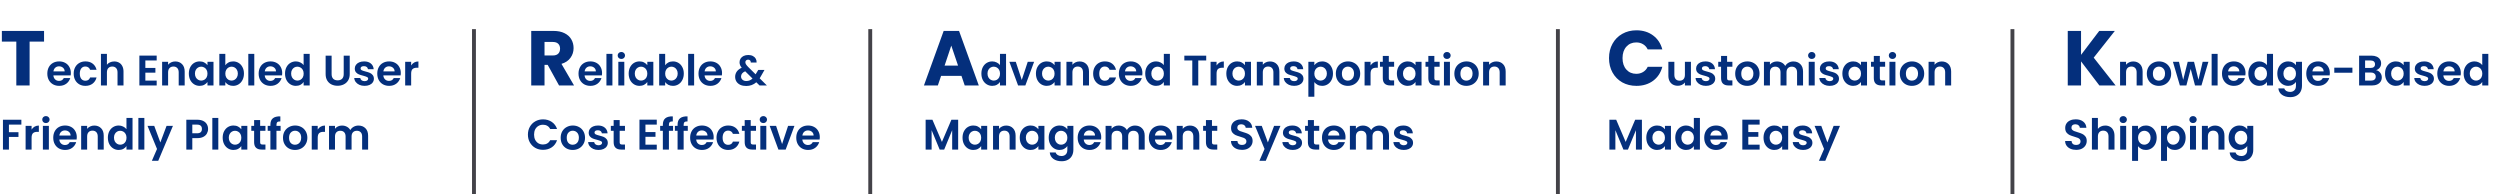 <svg width="1287" height="100" viewBox="0 0 1287 100" fill="none" xmlns="http://www.w3.org/2000/svg">
<path d="M22.68 15.92V21.4H15.24V44H8.4V21.4H0.96V15.92H22.68ZM36.481 37.642C36.481 38.082 36.452 38.478 36.393 38.83H27.483C27.556 39.71 27.864 40.399 28.407 40.898C28.95 41.397 29.617 41.646 30.409 41.646C31.553 41.646 32.367 41.155 32.851 40.172H36.173C35.821 41.345 35.146 42.313 34.149 43.076C33.151 43.824 31.927 44.198 30.475 44.198C29.302 44.198 28.245 43.941 27.307 43.428C26.383 42.9 25.657 42.159 25.129 41.206C24.616 40.253 24.359 39.153 24.359 37.906C24.359 36.645 24.616 35.537 25.129 34.584C25.642 33.631 26.361 32.897 27.285 32.384C28.209 31.871 29.272 31.614 30.475 31.614C31.634 31.614 32.667 31.863 33.577 32.362C34.501 32.861 35.212 33.572 35.711 34.496C36.224 35.405 36.481 36.454 36.481 37.642ZM33.291 36.762C33.276 35.97 32.99 35.339 32.433 34.87C31.875 34.386 31.194 34.144 30.387 34.144C29.624 34.144 28.979 34.379 28.451 34.848C27.938 35.303 27.622 35.941 27.505 36.762H33.291ZM37.937 37.906C37.937 36.645 38.194 35.545 38.707 34.606C39.22 33.653 39.932 32.919 40.841 32.406C41.75 31.878 42.792 31.614 43.965 31.614C45.476 31.614 46.722 31.995 47.705 32.758C48.702 33.506 49.37 34.562 49.707 35.926H46.385C46.209 35.398 45.908 34.987 45.483 34.694C45.072 34.386 44.559 34.232 43.943 34.232C43.063 34.232 42.366 34.555 41.853 35.2C41.34 35.831 41.083 36.733 41.083 37.906C41.083 39.065 41.34 39.967 41.853 40.612C42.366 41.243 43.063 41.558 43.943 41.558C45.19 41.558 46.004 41.001 46.385 39.886H49.707C49.37 41.206 48.702 42.255 47.705 43.032C46.708 43.809 45.461 44.198 43.965 44.198C42.792 44.198 41.75 43.941 40.841 43.428C39.932 42.9 39.22 42.167 38.707 41.228C38.194 40.275 37.937 39.167 37.937 37.906ZM58.827 31.636C59.751 31.636 60.573 31.841 61.291 32.252C62.01 32.648 62.567 33.242 62.963 34.034C63.374 34.811 63.579 35.75 63.579 36.85V44H60.499V37.268C60.499 36.3 60.257 35.559 59.773 35.046C59.289 34.518 58.629 34.254 57.793 34.254C56.943 34.254 56.268 34.518 55.769 35.046C55.285 35.559 55.043 36.3 55.043 37.268V44H51.963V27.72H55.043V33.33C55.439 32.802 55.967 32.391 56.627 32.098C57.287 31.79 58.021 31.636 58.827 31.636ZM74.83 31.13V34.98H80V37.422H74.83V41.492H80.66V44H71.75V28.622H80.66V31.13H74.83ZM90.213 31.636C91.665 31.636 92.839 32.098 93.733 33.022C94.628 33.931 95.075 35.207 95.075 36.85V44H91.995V37.268C91.995 36.3 91.753 35.559 91.269 35.046C90.785 34.518 90.125 34.254 89.289 34.254C88.439 34.254 87.764 34.518 87.265 35.046C86.781 35.559 86.539 36.3 86.539 37.268V44H83.459V31.812H86.539V33.33C86.95 32.802 87.471 32.391 88.101 32.098C88.747 31.79 89.451 31.636 90.213 31.636ZM97.212 37.862C97.212 36.63 97.454 35.537 97.938 34.584C98.437 33.631 99.104 32.897 99.94 32.384C100.791 31.871 101.737 31.614 102.778 31.614C103.688 31.614 104.48 31.797 105.154 32.164C105.844 32.531 106.394 32.993 106.804 33.55V31.812H109.906V44H106.804V42.218C106.408 42.79 105.858 43.267 105.154 43.648C104.465 44.015 103.666 44.198 102.756 44.198C101.73 44.198 100.791 43.934 99.94 43.406C99.104 42.878 98.437 42.137 97.938 41.184C97.454 40.216 97.212 39.109 97.212 37.862ZM106.804 37.906C106.804 37.158 106.658 36.52 106.364 35.992C106.071 35.449 105.675 35.039 105.176 34.76C104.678 34.467 104.142 34.32 103.57 34.32C102.998 34.32 102.47 34.459 101.986 34.738C101.502 35.017 101.106 35.427 100.798 35.97C100.505 36.498 100.358 37.129 100.358 37.862C100.358 38.595 100.505 39.241 100.798 39.798C101.106 40.341 101.502 40.759 101.986 41.052C102.485 41.345 103.013 41.492 103.57 41.492C104.142 41.492 104.678 41.353 105.176 41.074C105.675 40.781 106.071 40.37 106.364 39.842C106.658 39.299 106.804 38.654 106.804 37.906ZM115.994 33.594C116.39 33.007 116.933 32.531 117.622 32.164C118.326 31.797 119.126 31.614 120.02 31.614C121.062 31.614 122 31.871 122.836 32.384C123.687 32.897 124.354 33.631 124.838 34.584C125.337 35.523 125.586 36.615 125.586 37.862C125.586 39.109 125.337 40.216 124.838 41.184C124.354 42.137 123.687 42.878 122.836 43.406C122 43.934 121.062 44.198 120.02 44.198C119.111 44.198 118.312 44.022 117.622 43.67C116.948 43.303 116.405 42.834 115.994 42.262V44H112.914V27.72H115.994V33.594ZM122.44 37.862C122.44 37.129 122.286 36.498 121.978 35.97C121.685 35.427 121.289 35.017 120.79 34.738C120.306 34.459 119.778 34.32 119.206 34.32C118.649 34.32 118.121 34.467 117.622 34.76C117.138 35.039 116.742 35.449 116.434 35.992C116.141 36.535 115.994 37.173 115.994 37.906C115.994 38.639 116.141 39.277 116.434 39.82C116.742 40.363 117.138 40.781 117.622 41.074C118.121 41.353 118.649 41.492 119.206 41.492C119.778 41.492 120.306 41.345 120.79 41.052C121.289 40.759 121.685 40.341 121.978 39.798C122.286 39.255 122.44 38.61 122.44 37.862ZM130.905 27.72V44H127.825V27.72H130.905ZM145.278 37.642C145.278 38.082 145.248 38.478 145.19 38.83H136.28C136.353 39.71 136.661 40.399 137.204 40.898C137.746 41.397 138.414 41.646 139.206 41.646C140.35 41.646 141.164 41.155 141.648 40.172H144.97C144.618 41.345 143.943 42.313 142.946 43.076C141.948 43.824 140.724 44.198 139.272 44.198C138.098 44.198 137.042 43.941 136.104 43.428C135.18 42.9 134.454 42.159 133.926 41.206C133.412 40.253 133.156 39.153 133.156 37.906C133.156 36.645 133.412 35.537 133.926 34.584C134.439 33.631 135.158 32.897 136.082 32.384C137.006 31.871 138.069 31.614 139.272 31.614C140.43 31.614 141.464 31.863 142.374 32.362C143.298 32.861 144.009 33.572 144.508 34.496C145.021 35.405 145.278 36.454 145.278 37.642ZM142.088 36.762C142.073 35.97 141.787 35.339 141.23 34.87C140.672 34.386 139.99 34.144 139.184 34.144C138.421 34.144 137.776 34.379 137.248 34.848C136.734 35.303 136.419 35.941 136.302 36.762H142.088ZM146.734 37.862C146.734 36.63 146.976 35.537 147.46 34.584C147.958 33.631 148.633 32.897 149.484 32.384C150.334 31.871 151.28 31.614 152.322 31.614C153.114 31.614 153.869 31.79 154.588 32.142C155.306 32.479 155.878 32.934 156.304 33.506V27.72H159.428V44H156.304V42.196C155.922 42.797 155.387 43.281 154.698 43.648C154.008 44.015 153.209 44.198 152.3 44.198C151.273 44.198 150.334 43.934 149.484 43.406C148.633 42.878 147.958 42.137 147.46 41.184C146.976 40.216 146.734 39.109 146.734 37.862ZM156.326 37.906C156.326 37.158 156.179 36.52 155.886 35.992C155.592 35.449 155.196 35.039 154.698 34.76C154.199 34.467 153.664 34.32 153.092 34.32C152.52 34.32 151.992 34.459 151.508 34.738C151.024 35.017 150.628 35.427 150.32 35.97C150.026 36.498 149.88 37.129 149.88 37.862C149.88 38.595 150.026 39.241 150.32 39.798C150.628 40.341 151.024 40.759 151.508 41.052C152.006 41.345 152.534 41.492 153.092 41.492C153.664 41.492 154.199 41.353 154.698 41.074C155.196 40.781 155.592 40.37 155.886 39.842C156.179 39.299 156.326 38.654 156.326 37.906ZM170.714 28.644V38.148C170.714 39.189 170.985 39.989 171.528 40.546C172.071 41.089 172.833 41.36 173.816 41.36C174.813 41.36 175.583 41.089 176.126 40.546C176.669 39.989 176.94 39.189 176.94 38.148V28.644H180.042V38.126C180.042 39.431 179.756 40.539 179.184 41.448C178.627 42.343 177.871 43.017 176.918 43.472C175.979 43.927 174.931 44.154 173.772 44.154C172.628 44.154 171.587 43.927 170.648 43.472C169.724 43.017 168.991 42.343 168.448 41.448C167.905 40.539 167.634 39.431 167.634 38.126V28.644H170.714ZM187.682 44.198C186.685 44.198 185.79 44.022 184.998 43.67C184.206 43.303 183.575 42.812 183.106 42.196C182.651 41.58 182.402 40.898 182.358 40.15H185.46C185.519 40.619 185.746 41.008 186.142 41.316C186.553 41.624 187.059 41.778 187.66 41.778C188.247 41.778 188.701 41.661 189.024 41.426C189.361 41.191 189.53 40.891 189.53 40.524C189.53 40.128 189.325 39.835 188.914 39.644C188.518 39.439 187.88 39.219 187 38.984C186.091 38.764 185.343 38.537 184.756 38.302C184.184 38.067 183.685 37.708 183.26 37.224C182.849 36.74 182.644 36.087 182.644 35.266C182.644 34.591 182.835 33.975 183.216 33.418C183.612 32.861 184.169 32.421 184.888 32.098C185.621 31.775 186.479 31.614 187.462 31.614C188.914 31.614 190.073 31.981 190.938 32.714C191.803 33.433 192.28 34.408 192.368 35.64H189.42C189.376 35.156 189.171 34.775 188.804 34.496C188.452 34.203 187.975 34.056 187.374 34.056C186.817 34.056 186.384 34.159 186.076 34.364C185.783 34.569 185.636 34.855 185.636 35.222C185.636 35.633 185.841 35.948 186.252 36.168C186.663 36.373 187.301 36.586 188.166 36.806C189.046 37.026 189.772 37.253 190.344 37.488C190.916 37.723 191.407 38.089 191.818 38.588C192.243 39.072 192.463 39.717 192.478 40.524C192.478 41.228 192.28 41.859 191.884 42.416C191.503 42.973 190.945 43.413 190.212 43.736C189.493 44.044 188.65 44.198 187.682 44.198ZM206.336 37.642C206.336 38.082 206.307 38.478 206.248 38.83H197.338C197.412 39.71 197.72 40.399 198.262 40.898C198.805 41.397 199.472 41.646 200.264 41.646C201.408 41.646 202.222 41.155 202.706 40.172H206.028C205.676 41.345 205.002 42.313 204.004 43.076C203.007 43.824 201.782 44.198 200.33 44.198C199.157 44.198 198.101 43.941 197.162 43.428C196.238 42.9 195.512 42.159 194.984 41.206C194.471 40.253 194.214 39.153 194.214 37.906C194.214 36.645 194.471 35.537 194.984 34.584C195.498 33.631 196.216 32.897 197.14 32.384C198.064 31.871 199.128 31.614 200.33 31.614C201.489 31.614 202.523 31.863 203.432 32.362C204.356 32.861 205.068 33.572 205.566 34.496C206.08 35.405 206.336 36.454 206.336 37.642ZM203.146 36.762C203.132 35.97 202.846 35.339 202.288 34.87C201.731 34.386 201.049 34.144 200.242 34.144C199.48 34.144 198.834 34.379 198.306 34.848C197.793 35.303 197.478 35.941 197.36 36.762H203.146ZM211.664 33.704C212.06 33.059 212.574 32.553 213.204 32.186C213.85 31.819 214.583 31.636 215.404 31.636V34.87H214.59C213.622 34.87 212.889 35.097 212.39 35.552C211.906 36.007 211.664 36.799 211.664 37.928V44H208.584V31.812H211.664V33.704ZM11 61.644V64.13H4.598V68.068H9.504V70.51H4.598V77H1.518V61.644H11ZM16.264 66.704C16.66 66.059 17.173 65.553 17.804 65.186C18.449 64.819 19.183 64.636 20.004 64.636V67.87H19.19C18.222 67.87 17.489 68.097 16.99 68.552C16.506 69.007 16.264 69.799 16.264 70.928V77H13.184V64.812H16.264V66.704ZM23.64 63.36C23.098 63.36 22.643 63.191 22.276 62.854C21.924 62.502 21.748 62.069 21.748 61.556C21.748 61.043 21.924 60.617 22.276 60.28C22.643 59.928 23.098 59.752 23.64 59.752C24.183 59.752 24.631 59.928 24.983 60.28C25.349 60.617 25.532 61.043 25.532 61.556C25.532 62.069 25.349 62.502 24.983 62.854C24.631 63.191 24.183 63.36 23.64 63.36ZM25.159 64.812V77H22.078V64.812H25.159ZM39.532 70.642C39.532 71.082 39.502 71.478 39.444 71.83H30.534C30.607 72.71 30.915 73.399 31.458 73.898C32 74.397 32.668 74.646 33.46 74.646C34.604 74.646 35.418 74.155 35.902 73.172H39.224C38.872 74.345 38.197 75.313 37.2 76.076C36.202 76.824 34.978 77.198 33.526 77.198C32.352 77.198 31.296 76.941 30.358 76.428C29.434 75.9 28.708 75.159 28.18 74.206C27.666 73.253 27.41 72.153 27.41 70.906C27.41 69.645 27.666 68.537 28.18 67.584C28.693 66.631 29.412 65.897 30.336 65.384C31.26 64.871 32.323 64.614 33.526 64.614C34.684 64.614 35.718 64.863 36.628 65.362C37.552 65.861 38.263 66.572 38.762 67.496C39.275 68.405 39.532 69.454 39.532 70.642ZM36.342 69.762C36.327 68.97 36.041 68.339 35.484 67.87C34.926 67.386 34.244 67.144 33.438 67.144C32.675 67.144 32.03 67.379 31.502 67.848C30.988 68.303 30.673 68.941 30.556 69.762H36.342ZM48.534 64.636C49.986 64.636 51.159 65.098 52.054 66.022C52.948 66.931 53.396 68.207 53.396 69.85V77H50.316V70.268C50.316 69.3 50.074 68.559 49.59 68.046C49.106 67.518 48.446 67.254 47.61 67.254C46.759 67.254 46.084 67.518 45.586 68.046C45.102 68.559 44.86 69.3 44.86 70.268V77H41.78V64.812H44.86V66.33C45.27 65.802 45.791 65.391 46.422 65.098C47.067 64.79 47.771 64.636 48.534 64.636ZM55.533 70.862C55.533 69.63 55.775 68.537 56.259 67.584C56.757 66.631 57.432 65.897 58.283 65.384C59.133 64.871 60.079 64.614 61.121 64.614C61.913 64.614 62.668 64.79 63.387 65.142C64.105 65.479 64.677 65.934 65.103 66.506V60.72H68.227V77H65.103V75.196C64.721 75.797 64.186 76.281 63.497 76.648C62.807 77.015 62.008 77.198 61.099 77.198C60.072 77.198 59.133 76.934 58.283 76.406C57.432 75.878 56.757 75.137 56.259 74.184C55.775 73.216 55.533 72.109 55.533 70.862ZM65.125 70.906C65.125 70.158 64.978 69.52 64.685 68.992C64.391 68.449 63.995 68.039 63.497 67.76C62.998 67.467 62.463 67.32 61.891 67.32C61.319 67.32 60.791 67.459 60.307 67.738C59.823 68.017 59.427 68.427 59.119 68.97C58.825 69.498 58.679 70.129 58.679 70.862C58.679 71.595 58.825 72.241 59.119 72.798C59.427 73.341 59.823 73.759 60.307 74.052C60.805 74.345 61.333 74.492 61.891 74.492C62.463 74.492 62.998 74.353 63.497 74.074C63.995 73.781 64.391 73.37 64.685 72.842C64.978 72.299 65.125 71.654 65.125 70.906ZM74.315 60.72V77H71.235V60.72H74.315ZM89.018 64.812L81.472 82.764H78.194L80.834 76.692L75.95 64.812H79.404L82.55 73.326L85.74 64.812H89.018ZM107.118 66.396C107.118 67.217 106.92 67.987 106.524 68.706C106.143 69.425 105.534 70.004 104.698 70.444C103.877 70.884 102.836 71.104 101.574 71.104H99V77H95.92V61.644H101.574C102.762 61.644 103.774 61.849 104.61 62.26C105.446 62.671 106.07 63.235 106.48 63.954C106.906 64.673 107.118 65.487 107.118 66.396ZM101.442 68.618C102.293 68.618 102.924 68.427 103.334 68.046C103.745 67.65 103.95 67.1 103.95 66.396C103.95 64.9 103.114 64.152 101.442 64.152H99V68.618H101.442ZM112.385 60.72V77H109.305V60.72H112.385ZM114.636 70.862C114.636 69.63 114.878 68.537 115.362 67.584C115.861 66.631 116.528 65.897 117.364 65.384C118.215 64.871 119.161 64.614 120.202 64.614C121.111 64.614 121.903 64.797 122.578 65.164C123.267 65.531 123.817 65.993 124.228 66.55V64.812H127.33V77H124.228V75.218C123.832 75.79 123.282 76.267 122.578 76.648C121.889 77.015 121.089 77.198 120.18 77.198C119.153 77.198 118.215 76.934 117.364 76.406C116.528 75.878 115.861 75.137 115.362 74.184C114.878 73.216 114.636 72.109 114.636 70.862ZM124.228 70.906C124.228 70.158 124.081 69.52 123.788 68.992C123.495 68.449 123.099 68.039 122.6 67.76C122.101 67.467 121.566 67.32 120.994 67.32C120.422 67.32 119.894 67.459 119.41 67.738C118.926 68.017 118.53 68.427 118.222 68.97C117.929 69.498 117.782 70.129 117.782 70.862C117.782 71.595 117.929 72.241 118.222 72.798C118.53 73.341 118.926 73.759 119.41 74.052C119.909 74.345 120.437 74.492 120.994 74.492C121.566 74.492 122.101 74.353 122.6 74.074C123.099 73.781 123.495 73.37 123.788 72.842C124.081 72.299 124.228 71.654 124.228 70.906ZM133.924 67.342V73.238C133.924 73.649 134.02 73.949 134.21 74.14C134.416 74.316 134.753 74.404 135.222 74.404H136.652V77H134.716C132.12 77 130.822 75.739 130.822 73.216V67.342H129.37V64.812H130.822V61.798H133.924V64.812H136.652V67.342H133.924ZM144.456 67.342H142.322V77H139.198V67.342H137.812V64.812H139.198V64.196C139.198 62.7 139.623 61.6 140.474 60.896C141.324 60.192 142.608 59.862 144.324 59.906V62.502C143.576 62.487 143.055 62.612 142.762 62.876C142.468 63.14 142.322 63.617 142.322 64.306V64.812H144.456V67.342ZM151.864 77.198C150.69 77.198 149.634 76.941 148.696 76.428C147.757 75.9 147.016 75.159 146.474 74.206C145.946 73.253 145.682 72.153 145.682 70.906C145.682 69.659 145.953 68.559 146.496 67.606C147.053 66.653 147.808 65.919 148.762 65.406C149.715 64.878 150.778 64.614 151.952 64.614C153.125 64.614 154.188 64.878 155.142 65.406C156.095 65.919 156.843 66.653 157.386 67.606C157.943 68.559 158.222 69.659 158.222 70.906C158.222 72.153 157.936 73.253 157.364 74.206C156.806 75.159 156.044 75.9 155.076 76.428C154.122 76.941 153.052 77.198 151.864 77.198ZM151.864 74.514C152.421 74.514 152.942 74.382 153.426 74.118C153.924 73.839 154.32 73.429 154.614 72.886C154.907 72.343 155.054 71.683 155.054 70.906C155.054 69.747 154.746 68.86 154.13 68.244C153.528 67.613 152.788 67.298 151.908 67.298C151.028 67.298 150.287 67.613 149.686 68.244C149.099 68.86 148.806 69.747 148.806 70.906C148.806 72.065 149.092 72.959 149.664 73.59C150.25 74.206 150.984 74.514 151.864 74.514ZM163.561 66.704C163.957 66.059 164.47 65.553 165.101 65.186C165.746 64.819 166.48 64.636 167.301 64.636V67.87H166.487C165.519 67.87 164.786 68.097 164.287 68.552C163.803 69.007 163.561 69.799 163.561 70.928V77H160.481V64.812H163.561V66.704ZM184.511 64.636C186.007 64.636 187.21 65.098 188.119 66.022C189.043 66.931 189.505 68.207 189.505 69.85V77H186.425V70.268C186.425 69.315 186.183 68.589 185.699 68.09C185.215 67.577 184.555 67.32 183.719 67.32C182.883 67.32 182.216 67.577 181.717 68.09C181.233 68.589 180.991 69.315 180.991 70.268V77H177.911V70.268C177.911 69.315 177.669 68.589 177.185 68.09C176.701 67.577 176.041 67.32 175.205 67.32C174.355 67.32 173.68 67.577 173.181 68.09C172.697 68.589 172.455 69.315 172.455 70.268V77H169.375V64.812H172.455V66.286C172.851 65.773 173.357 65.369 173.973 65.076C174.604 64.783 175.293 64.636 176.041 64.636C176.995 64.636 177.845 64.841 178.593 65.252C179.341 65.648 179.921 66.22 180.331 66.968C180.727 66.264 181.299 65.699 182.047 65.274C182.81 64.849 183.631 64.636 184.511 64.636Z" fill="#042F7C"/>
<path d="M287.8 44L281.96 33.4H280.32V44H273.48V15.92H284.96C287.173 15.92 289.053 16.307 290.6 17.08C292.173 17.853 293.347 18.92 294.12 20.28C294.893 21.613 295.28 23.107 295.28 24.76C295.28 26.627 294.747 28.293 293.68 29.76C292.64 31.227 291.093 32.267 289.04 32.88L295.52 44H287.8ZM280.32 28.56H284.56C285.813 28.56 286.747 28.253 287.36 27.64C288 27.027 288.32 26.16 288.32 25.04C288.32 23.973 288 23.133 287.36 22.52C286.747 21.907 285.813 21.6 284.56 21.6H280.32V28.56ZM309.942 37.642C309.942 38.082 309.912 38.478 309.854 38.83H300.944C301.017 39.71 301.325 40.399 301.868 40.898C302.41 41.397 303.078 41.646 303.87 41.646C305.014 41.646 305.828 41.155 306.312 40.172H309.634C309.282 41.345 308.607 42.313 307.61 43.076C306.612 43.824 305.388 44.198 303.936 44.198C302.762 44.198 301.706 43.941 300.768 43.428C299.844 42.9 299.118 42.159 298.59 41.206C298.076 40.253 297.82 39.153 297.82 37.906C297.82 36.645 298.076 35.537 298.59 34.584C299.103 33.631 299.822 32.897 300.746 32.384C301.67 31.871 302.733 31.614 303.936 31.614C305.094 31.614 306.128 31.863 307.038 32.362C307.962 32.861 308.673 33.572 309.172 34.496C309.685 35.405 309.942 36.454 309.942 37.642ZM306.752 36.762C306.737 35.97 306.451 35.339 305.894 34.87C305.336 34.386 304.654 34.144 303.848 34.144C303.085 34.144 302.44 34.379 301.912 34.848C301.398 35.303 301.083 35.941 300.966 36.762H306.752ZM315.27 27.72V44H312.19V27.72H315.27ZM319.875 30.36C319.332 30.36 318.878 30.191 318.511 29.854C318.159 29.502 317.983 29.069 317.983 28.556C317.983 28.043 318.159 27.617 318.511 27.28C318.878 26.928 319.332 26.752 319.875 26.752C320.418 26.752 320.865 26.928 321.217 27.28C321.584 27.617 321.767 28.043 321.767 28.556C321.767 29.069 321.584 29.502 321.217 29.854C320.865 30.191 320.418 30.36 319.875 30.36ZM321.393 31.812V44H318.313V31.812H321.393ZM323.644 37.862C323.644 36.63 323.886 35.537 324.37 34.584C324.869 33.631 325.536 32.897 326.372 32.384C327.223 31.871 328.169 31.614 329.21 31.614C330.119 31.614 330.911 31.797 331.586 32.164C332.275 32.531 332.825 32.993 333.236 33.55V31.812H336.338V44H333.236V42.218C332.84 42.79 332.29 43.267 331.586 43.648C330.897 44.015 330.097 44.198 329.188 44.198C328.161 44.198 327.223 43.934 326.372 43.406C325.536 42.878 324.869 42.137 324.37 41.184C323.886 40.216 323.644 39.109 323.644 37.862ZM333.236 37.906C333.236 37.158 333.089 36.52 332.796 35.992C332.503 35.449 332.107 35.039 331.608 34.76C331.109 34.467 330.574 34.32 330.002 34.32C329.43 34.32 328.902 34.459 328.418 34.738C327.934 35.017 327.538 35.427 327.23 35.97C326.937 36.498 326.79 37.129 326.79 37.862C326.79 38.595 326.937 39.241 327.23 39.798C327.538 40.341 327.934 40.759 328.418 41.052C328.917 41.345 329.445 41.492 330.002 41.492C330.574 41.492 331.109 41.353 331.608 41.074C332.107 40.781 332.503 40.37 332.796 39.842C333.089 39.299 333.236 38.654 333.236 37.906ZM342.426 33.594C342.822 33.007 343.365 32.531 344.054 32.164C344.758 31.797 345.557 31.614 346.452 31.614C347.493 31.614 348.432 31.871 349.268 32.384C350.119 32.897 350.786 33.631 351.27 34.584C351.769 35.523 352.018 36.615 352.018 37.862C352.018 39.109 351.769 40.216 351.27 41.184C350.786 42.137 350.119 42.878 349.268 43.406C348.432 43.934 347.493 44.198 346.452 44.198C345.543 44.198 344.743 44.022 344.054 43.67C343.379 43.303 342.837 42.834 342.426 42.262V44H339.346V27.72H342.426V33.594ZM348.872 37.862C348.872 37.129 348.718 36.498 348.41 35.97C348.117 35.427 347.721 35.017 347.222 34.738C346.738 34.459 346.21 34.32 345.638 34.32C345.081 34.32 344.553 34.467 344.054 34.76C343.57 35.039 343.174 35.449 342.866 35.992C342.573 36.535 342.426 37.173 342.426 37.906C342.426 38.639 342.573 39.277 342.866 39.82C343.174 40.363 343.57 40.781 344.054 41.074C344.553 41.353 345.081 41.492 345.638 41.492C346.21 41.492 346.738 41.345 347.222 41.052C347.721 40.759 348.117 40.341 348.41 39.798C348.718 39.255 348.872 38.61 348.872 37.862ZM357.336 27.72V44H354.256V27.72H357.336ZM371.709 37.642C371.709 38.082 371.68 38.478 371.621 38.83H362.711C362.785 39.71 363.093 40.399 363.635 40.898C364.178 41.397 364.845 41.646 365.637 41.646C366.781 41.646 367.595 41.155 368.079 40.172H371.401C371.049 41.345 370.375 42.313 369.377 43.076C368.38 43.824 367.155 44.198 365.703 44.198C364.53 44.198 363.474 43.941 362.535 43.428C361.611 42.9 360.885 42.159 360.357 41.206C359.844 40.253 359.587 39.153 359.587 37.906C359.587 36.645 359.844 35.537 360.357 34.584C360.871 33.631 361.589 32.897 362.513 32.384C363.437 31.871 364.501 31.614 365.703 31.614C366.862 31.614 367.896 31.863 368.805 32.362C369.729 32.861 370.441 33.572 370.939 34.496C371.453 35.405 371.709 36.454 371.709 37.642ZM368.519 36.762C368.505 35.97 368.219 35.339 367.661 34.87C367.104 34.386 366.422 34.144 365.615 34.144C364.853 34.144 364.207 34.379 363.679 34.848C363.166 35.303 362.851 35.941 362.733 36.762H368.519ZM391.014 44L389.342 42.35C387.919 43.626 386.181 44.264 384.128 44.264C382.998 44.264 382.001 44.073 381.136 43.692C380.285 43.296 379.625 42.746 379.156 42.042C378.686 41.323 378.452 40.495 378.452 39.556C378.452 38.544 378.738 37.635 379.31 36.828C379.882 36.021 380.725 35.369 381.84 34.87C381.444 34.386 381.158 33.924 380.982 33.484C380.806 33.029 380.718 32.545 380.718 32.032C380.718 31.328 380.901 30.697 381.268 30.14C381.634 29.568 382.155 29.121 382.83 28.798C383.519 28.475 384.318 28.314 385.228 28.314C386.152 28.314 386.944 28.49 387.604 28.842C388.264 29.194 388.755 29.663 389.078 30.25C389.4 30.837 389.54 31.489 389.496 32.208H386.504C386.518 31.724 386.401 31.357 386.152 31.108C385.902 30.844 385.565 30.712 385.14 30.712C384.729 30.712 384.384 30.837 384.106 31.086C383.842 31.321 383.71 31.629 383.71 32.01C383.71 32.377 383.82 32.743 384.04 33.11C384.26 33.462 384.619 33.902 385.118 34.43L388.99 38.258C389.019 38.229 389.041 38.199 389.056 38.17C389.07 38.141 389.085 38.111 389.1 38.082L390.354 35.992H393.566L392.026 38.698C391.732 39.27 391.417 39.813 391.08 40.326L394.798 44H391.014ZM384.216 41.712C385.418 41.712 386.482 41.287 387.406 40.436L383.622 36.696C382.199 37.327 381.488 38.221 381.488 39.38C381.488 40.04 381.737 40.597 382.236 41.052C382.734 41.492 383.394 41.712 384.216 41.712ZM271.77 69.3C271.77 67.789 272.107 66.44 272.782 65.252C273.471 64.049 274.403 63.118 275.576 62.458C276.764 61.783 278.091 61.446 279.558 61.446C281.274 61.446 282.777 61.886 284.068 62.766C285.359 63.646 286.261 64.863 286.774 66.418H283.232C282.88 65.685 282.381 65.135 281.736 64.768C281.105 64.401 280.372 64.218 279.536 64.218C278.641 64.218 277.842 64.431 277.138 64.856C276.449 65.267 275.906 65.853 275.51 66.616C275.129 67.379 274.938 68.273 274.938 69.3C274.938 70.312 275.129 71.207 275.51 71.984C275.906 72.747 276.449 73.341 277.138 73.766C277.842 74.177 278.641 74.382 279.536 74.382C280.372 74.382 281.105 74.199 281.736 73.832C282.381 73.451 282.88 72.893 283.232 72.16H286.774C286.261 73.729 285.359 74.954 284.068 75.834C282.792 76.699 281.289 77.132 279.558 77.132C278.091 77.132 276.764 76.802 275.576 76.142C274.403 75.467 273.471 74.536 272.782 73.348C272.107 72.16 271.77 70.811 271.77 69.3ZM294.817 77.198C293.643 77.198 292.587 76.941 291.649 76.428C290.71 75.9 289.969 75.159 289.427 74.206C288.899 73.253 288.635 72.153 288.635 70.906C288.635 69.659 288.906 68.559 289.449 67.606C290.006 66.653 290.761 65.919 291.715 65.406C292.668 64.878 293.731 64.614 294.905 64.614C296.078 64.614 297.141 64.878 298.095 65.406C299.048 65.919 299.796 66.653 300.339 67.606C300.896 68.559 301.175 69.659 301.175 70.906C301.175 72.153 300.889 73.253 300.317 74.206C299.759 75.159 298.997 75.9 298.029 76.428C297.075 76.941 296.005 77.198 294.817 77.198ZM294.817 74.514C295.374 74.514 295.895 74.382 296.379 74.118C296.877 73.839 297.273 73.429 297.567 72.886C297.86 72.343 298.007 71.683 298.007 70.906C298.007 69.747 297.699 68.86 297.083 68.244C296.481 67.613 295.741 67.298 294.861 67.298C293.981 67.298 293.24 67.613 292.639 68.244C292.052 68.86 291.759 69.747 291.759 70.906C291.759 72.065 292.045 72.959 292.617 73.59C293.203 74.206 293.937 74.514 294.817 74.514ZM308.098 77.198C307.101 77.198 306.206 77.022 305.414 76.67C304.622 76.303 303.991 75.812 303.522 75.196C303.067 74.58 302.818 73.898 302.774 73.15H305.876C305.935 73.619 306.162 74.008 306.558 74.316C306.969 74.624 307.475 74.778 308.076 74.778C308.663 74.778 309.117 74.661 309.44 74.426C309.777 74.191 309.946 73.891 309.946 73.524C309.946 73.128 309.741 72.835 309.33 72.644C308.934 72.439 308.296 72.219 307.416 71.984C306.507 71.764 305.759 71.537 305.172 71.302C304.6 71.067 304.101 70.708 303.676 70.224C303.265 69.74 303.06 69.087 303.06 68.266C303.06 67.591 303.251 66.975 303.632 66.418C304.028 65.861 304.585 65.421 305.304 65.098C306.037 64.775 306.895 64.614 307.878 64.614C309.33 64.614 310.489 64.981 311.354 65.714C312.219 66.433 312.696 67.408 312.784 68.64H309.836C309.792 68.156 309.587 67.775 309.22 67.496C308.868 67.203 308.391 67.056 307.79 67.056C307.233 67.056 306.8 67.159 306.492 67.364C306.199 67.569 306.052 67.855 306.052 68.222C306.052 68.633 306.257 68.948 306.668 69.168C307.079 69.373 307.717 69.586 308.582 69.806C309.462 70.026 310.188 70.253 310.76 70.488C311.332 70.723 311.823 71.089 312.234 71.588C312.659 72.072 312.879 72.717 312.894 73.524C312.894 74.228 312.696 74.859 312.3 75.416C311.919 75.973 311.361 76.413 310.628 76.736C309.909 77.044 309.066 77.198 308.098 77.198ZM319.008 67.342V73.238C319.008 73.649 319.104 73.949 319.294 74.14C319.5 74.316 319.837 74.404 320.306 74.404H321.736V77H319.8C317.204 77 315.906 75.739 315.906 73.216V67.342H314.454V64.812H315.906V61.798H319.008V64.812H321.736V67.342H319.008ZM332.274 64.13V67.98H337.444V70.422H332.274V74.492H338.104V77H329.194V61.622H338.104V64.13H332.274ZM346.491 67.342H344.357V77H341.233V67.342H339.847V64.812H341.233V64.196C341.233 62.7 341.658 61.6 342.509 60.896C343.359 60.192 344.643 59.862 346.359 59.906V62.502C345.611 62.487 345.09 62.612 344.797 62.876C344.503 63.14 344.357 63.617 344.357 64.306V64.812H346.491V67.342ZM354.075 67.342H351.941V77H348.817V67.342H347.431V64.812H348.817V64.196C348.817 62.7 349.242 61.6 350.093 60.896C350.943 60.192 352.227 59.862 353.943 59.906V62.502C353.195 62.487 352.674 62.612 352.381 62.876C352.087 63.14 351.941 63.617 351.941 64.306V64.812H354.075V67.342ZM367.401 70.642C367.401 71.082 367.371 71.478 367.313 71.83H358.403C358.476 72.71 358.784 73.399 359.327 73.898C359.869 74.397 360.537 74.646 361.329 74.646C362.473 74.646 363.287 74.155 363.771 73.172H367.093C366.741 74.345 366.066 75.313 365.069 76.076C364.071 76.824 362.847 77.198 361.395 77.198C360.221 77.198 359.165 76.941 358.227 76.428C357.303 75.9 356.577 75.159 356.049 74.206C355.535 73.253 355.279 72.153 355.279 70.906C355.279 69.645 355.535 68.537 356.049 67.584C356.562 66.631 357.281 65.897 358.205 65.384C359.129 64.871 360.192 64.614 361.395 64.614C362.553 64.614 363.587 64.863 364.497 65.362C365.421 65.861 366.132 66.572 366.631 67.496C367.144 68.405 367.401 69.454 367.401 70.642ZM364.211 69.762C364.196 68.97 363.91 68.339 363.353 67.87C362.795 67.386 362.113 67.144 361.307 67.144C360.544 67.144 359.899 67.379 359.371 67.848C358.857 68.303 358.542 68.941 358.425 69.762H364.211ZM368.857 70.906C368.857 69.645 369.114 68.545 369.627 67.606C370.14 66.653 370.852 65.919 371.761 65.406C372.67 64.878 373.712 64.614 374.885 64.614C376.396 64.614 377.642 64.995 378.625 65.758C379.622 66.506 380.29 67.562 380.627 68.926H377.305C377.129 68.398 376.828 67.987 376.403 67.694C375.992 67.386 375.479 67.232 374.863 67.232C373.983 67.232 373.286 67.555 372.773 68.2C372.26 68.831 372.003 69.733 372.003 70.906C372.003 72.065 372.26 72.967 372.773 73.612C373.286 74.243 373.983 74.558 374.863 74.558C376.11 74.558 376.924 74.001 377.305 72.886H380.627C380.29 74.206 379.622 75.255 378.625 76.032C377.628 76.809 376.381 77.198 374.885 77.198C373.712 77.198 372.67 76.941 371.761 76.428C370.852 75.9 370.14 75.167 369.627 74.228C369.114 73.275 368.857 72.167 368.857 70.906ZM386.469 67.342V73.238C386.469 73.649 386.565 73.949 386.755 74.14C386.961 74.316 387.298 74.404 387.767 74.404H389.197V77H387.261C384.665 77 383.367 75.739 383.367 73.216V67.342H381.915V64.812H383.367V61.798H386.469V64.812H389.197V67.342H386.469ZM392.975 63.36C392.432 63.36 391.977 63.191 391.611 62.854C391.259 62.502 391.083 62.069 391.083 61.556C391.083 61.043 391.259 60.617 391.611 60.28C391.977 59.928 392.432 59.752 392.975 59.752C393.517 59.752 393.965 59.928 394.317 60.28C394.683 60.617 394.867 61.043 394.867 61.556C394.867 62.069 394.683 62.502 394.317 62.854C393.965 63.191 393.517 63.36 392.975 63.36ZM394.493 64.812V77H391.413V64.812H394.493ZM402.618 74.162L405.698 64.812H408.976L404.466 77H400.726L396.238 64.812H399.538L402.618 74.162ZM422.036 70.642C422.036 71.082 422.006 71.478 421.948 71.83H413.038C413.111 72.71 413.419 73.399 413.962 73.898C414.504 74.397 415.172 74.646 415.964 74.646C417.108 74.646 417.922 74.155 418.406 73.172H421.728C421.376 74.345 420.701 75.313 419.704 76.076C418.706 76.824 417.482 77.198 416.03 77.198C414.856 77.198 413.8 76.941 412.862 76.428C411.938 75.9 411.212 75.159 410.684 74.206C410.17 73.253 409.913 72.153 409.913 70.906C409.913 69.645 410.17 68.537 410.684 67.584C411.197 66.631 411.916 65.897 412.84 65.384C413.764 64.871 414.827 64.614 416.03 64.614C417.188 64.614 418.222 64.863 419.132 65.362C420.056 65.861 420.767 66.572 421.266 67.496C421.779 68.405 422.036 69.454 422.036 70.642ZM418.846 69.762C418.831 68.97 418.545 68.339 417.988 67.87C417.43 67.386 416.748 67.144 415.942 67.144C415.179 67.144 414.534 67.379 414.006 67.848C413.492 68.303 413.177 68.941 413.06 69.762H418.846Z" fill="#042F7C"/>
<path d="M494.96 39.04H484.48L482.8 44H475.64L485.8 15.92H493.72L503.88 44H496.64L494.96 39.04ZM493.2 33.76L489.72 23.48L486.28 33.76H493.2ZM505.218 37.862C505.218 36.63 505.46 35.537 505.944 34.584C506.443 33.631 507.118 32.897 507.968 32.384C508.819 31.871 509.765 31.614 510.806 31.614C511.598 31.614 512.354 31.79 513.072 32.142C513.791 32.479 514.363 32.934 514.788 33.506V27.72H517.912V44H514.788V42.196C514.407 42.797 513.872 43.281 513.182 43.648C512.493 44.015 511.694 44.198 510.784 44.198C509.758 44.198 508.819 43.934 507.968 43.406C507.118 42.878 506.443 42.137 505.944 41.184C505.46 40.216 505.218 39.109 505.218 37.862ZM514.81 37.906C514.81 37.158 514.664 36.52 514.37 35.992C514.077 35.449 513.681 35.039 513.182 34.76C512.684 34.467 512.148 34.32 511.576 34.32C511.004 34.32 510.476 34.459 509.992 34.738C509.508 35.017 509.112 35.427 508.804 35.97C508.511 36.498 508.364 37.129 508.364 37.862C508.364 38.595 508.511 39.241 508.804 39.798C509.112 40.341 509.508 40.759 509.992 41.052C510.491 41.345 511.019 41.492 511.576 41.492C512.148 41.492 512.684 41.353 513.182 41.074C513.681 40.781 514.077 40.37 514.37 39.842C514.664 39.299 514.81 38.654 514.81 37.906ZM526.002 41.162L529.082 31.812H532.36L527.85 44H524.11L519.622 31.812H522.922L526.002 41.162ZM533.298 37.862C533.298 36.63 533.54 35.537 534.024 34.584C534.523 33.631 535.19 32.897 536.026 32.384C536.877 31.871 537.823 31.614 538.864 31.614C539.774 31.614 540.566 31.797 541.24 32.164C541.93 32.531 542.48 32.993 542.89 33.55V31.812H545.992V44H542.89V42.218C542.494 42.79 541.944 43.267 541.24 43.648C540.551 44.015 539.752 44.198 538.842 44.198C537.816 44.198 536.877 43.934 536.026 43.406C535.19 42.878 534.523 42.137 534.024 41.184C533.54 40.216 533.298 39.109 533.298 37.862ZM542.89 37.906C542.89 37.158 542.744 36.52 542.45 35.992C542.157 35.449 541.761 35.039 541.262 34.76C540.764 34.467 540.228 34.32 539.656 34.32C539.084 34.32 538.556 34.459 538.072 34.738C537.588 35.017 537.192 35.427 536.884 35.97C536.591 36.498 536.444 37.129 536.444 37.862C536.444 38.595 536.591 39.241 536.884 39.798C537.192 40.341 537.588 40.759 538.072 41.052C538.571 41.345 539.099 41.492 539.656 41.492C540.228 41.492 540.764 41.353 541.262 41.074C541.761 40.781 542.157 40.37 542.45 39.842C542.744 39.299 542.89 38.654 542.89 37.906ZM555.754 31.636C557.206 31.636 558.38 32.098 559.274 33.022C560.169 33.931 560.616 35.207 560.616 36.85V44H557.536V37.268C557.536 36.3 557.294 35.559 556.81 35.046C556.326 34.518 555.666 34.254 554.83 34.254C553.98 34.254 553.305 34.518 552.806 35.046C552.322 35.559 552.08 36.3 552.08 37.268V44H549V31.812H552.08V33.33C552.491 32.802 553.012 32.391 553.642 32.098C554.288 31.79 554.992 31.636 555.754 31.636ZM562.753 37.906C562.753 36.645 563.01 35.545 563.523 34.606C564.037 33.653 564.748 32.919 565.657 32.406C566.567 31.878 567.608 31.614 568.781 31.614C570.292 31.614 571.539 31.995 572.521 32.758C573.519 33.506 574.186 34.562 574.523 35.926H571.201C571.025 35.398 570.725 34.987 570.299 34.694C569.889 34.386 569.375 34.232 568.759 34.232C567.879 34.232 567.183 34.555 566.669 35.2C566.156 35.831 565.899 36.733 565.899 37.906C565.899 39.065 566.156 39.967 566.669 40.612C567.183 41.243 567.879 41.558 568.759 41.558C570.006 41.558 570.82 41.001 571.201 39.886H574.523C574.186 41.206 573.519 42.255 572.521 43.032C571.524 43.809 570.277 44.198 568.781 44.198C567.608 44.198 566.567 43.941 565.657 43.428C564.748 42.9 564.037 42.167 563.523 41.228C563.01 40.275 562.753 39.167 562.753 37.906ZM588.11 37.642C588.11 38.082 588.08 38.478 588.022 38.83H579.112C579.185 39.71 579.493 40.399 580.036 40.898C580.578 41.397 581.246 41.646 582.038 41.646C583.182 41.646 583.996 41.155 584.48 40.172H587.802C587.45 41.345 586.775 42.313 585.778 43.076C584.78 43.824 583.556 44.198 582.104 44.198C580.93 44.198 579.874 43.941 578.936 43.428C578.012 42.9 577.286 42.159 576.758 41.206C576.244 40.253 575.988 39.153 575.988 37.906C575.988 36.645 576.244 35.537 576.758 34.584C577.271 33.631 577.99 32.897 578.914 32.384C579.838 31.871 580.901 31.614 582.104 31.614C583.262 31.614 584.296 31.863 585.206 32.362C586.13 32.861 586.841 33.572 587.34 34.496C587.853 35.405 588.11 36.454 588.11 37.642ZM584.92 36.762C584.905 35.97 584.619 35.339 584.062 34.87C583.504 34.386 582.822 34.144 582.016 34.144C581.253 34.144 580.608 34.379 580.08 34.848C579.566 35.303 579.251 35.941 579.134 36.762H584.92ZM589.566 37.862C589.566 36.63 589.808 35.537 590.292 34.584C590.791 33.631 591.465 32.897 592.316 32.384C593.167 31.871 594.113 31.614 595.154 31.614C595.946 31.614 596.701 31.79 597.42 32.142C598.139 32.479 598.711 32.934 599.136 33.506V27.72H602.26V44H599.136V42.196C598.755 42.797 598.219 43.281 597.53 43.648C596.841 44.015 596.041 44.198 595.132 44.198C594.105 44.198 593.167 43.934 592.316 43.406C591.465 42.878 590.791 42.137 590.292 41.184C589.808 40.216 589.566 39.109 589.566 37.862ZM599.158 37.906C599.158 37.158 599.011 36.52 598.718 35.992C598.425 35.449 598.029 35.039 597.53 34.76C597.031 34.467 596.496 34.32 595.924 34.32C595.352 34.32 594.824 34.459 594.34 34.738C593.856 35.017 593.46 35.427 593.152 35.97C592.859 36.498 592.712 37.129 592.712 37.862C592.712 38.595 592.859 39.241 593.152 39.798C593.46 40.341 593.856 40.759 594.34 41.052C594.839 41.345 595.367 41.492 595.924 41.492C596.496 41.492 597.031 41.353 597.53 41.074C598.029 40.781 598.425 40.37 598.718 39.842C599.011 39.299 599.158 38.654 599.158 37.906ZM620.96 28.644V31.13H616.868V44H613.788V31.13H609.696V28.644H620.96ZM626.287 33.704C626.683 33.059 627.197 32.553 627.827 32.186C628.473 31.819 629.206 31.636 630.027 31.636V34.87H629.213C628.245 34.87 627.512 35.097 627.013 35.552C626.529 36.007 626.287 36.799 626.287 37.928V44H623.207V31.812H626.287V33.704ZM631.31 37.862C631.31 36.63 631.552 35.537 632.036 34.584C632.535 33.631 633.202 32.897 634.038 32.384C634.889 31.871 635.835 31.614 636.876 31.614C637.785 31.614 638.577 31.797 639.252 32.164C639.941 32.531 640.491 32.993 640.902 33.55V31.812H644.004V44H640.902V42.218C640.506 42.79 639.956 43.267 639.252 43.648C638.563 44.015 637.763 44.198 636.854 44.198C635.827 44.198 634.889 43.934 634.038 43.406C633.202 42.878 632.535 42.137 632.036 41.184C631.552 40.216 631.31 39.109 631.31 37.862ZM640.902 37.906C640.902 37.158 640.755 36.52 640.462 35.992C640.169 35.449 639.773 35.039 639.274 34.76C638.775 34.467 638.24 34.32 637.668 34.32C637.096 34.32 636.568 34.459 636.084 34.738C635.6 35.017 635.204 35.427 634.896 35.97C634.603 36.498 634.456 37.129 634.456 37.862C634.456 38.595 634.603 39.241 634.896 39.798C635.204 40.341 635.6 40.759 636.084 41.052C636.583 41.345 637.111 41.492 637.668 41.492C638.24 41.492 638.775 41.353 639.274 41.074C639.773 40.781 640.169 40.37 640.462 39.842C640.755 39.299 640.902 38.654 640.902 37.906ZM653.766 31.636C655.218 31.636 656.391 32.098 657.286 33.022C658.181 33.931 658.628 35.207 658.628 36.85V44H655.548V37.268C655.548 36.3 655.306 35.559 654.822 35.046C654.338 34.518 653.678 34.254 652.842 34.254C651.991 34.254 651.317 34.518 650.818 35.046C650.334 35.559 650.092 36.3 650.092 37.268V44H647.012V31.812H650.092V33.33C650.503 32.802 651.023 32.391 651.654 32.098C652.299 31.79 653.003 31.636 653.766 31.636ZM666.221 44.198C665.224 44.198 664.329 44.022 663.537 43.67C662.745 43.303 662.114 42.812 661.645 42.196C661.19 41.58 660.941 40.898 660.897 40.15H663.999C664.058 40.619 664.285 41.008 664.681 41.316C665.092 41.624 665.598 41.778 666.199 41.778C666.786 41.778 667.24 41.661 667.563 41.426C667.9 41.191 668.069 40.891 668.069 40.524C668.069 40.128 667.864 39.835 667.453 39.644C667.057 39.439 666.419 39.219 665.539 38.984C664.63 38.764 663.882 38.537 663.295 38.302C662.723 38.067 662.224 37.708 661.799 37.224C661.388 36.74 661.183 36.087 661.183 35.266C661.183 34.591 661.374 33.975 661.755 33.418C662.151 32.861 662.708 32.421 663.427 32.098C664.16 31.775 665.018 31.614 666.001 31.614C667.453 31.614 668.612 31.981 669.477 32.714C670.342 33.433 670.819 34.408 670.907 35.64H667.959C667.915 35.156 667.71 34.775 667.343 34.496C666.991 34.203 666.514 34.056 665.913 34.056C665.356 34.056 664.923 34.159 664.615 34.364C664.322 34.569 664.175 34.855 664.175 35.222C664.175 35.633 664.38 35.948 664.791 36.168C665.202 36.373 665.84 36.586 666.705 36.806C667.585 37.026 668.311 37.253 668.883 37.488C669.455 37.723 669.946 38.089 670.357 38.588C670.782 39.072 671.002 39.717 671.017 40.524C671.017 41.228 670.819 41.859 670.423 42.416C670.042 42.973 669.484 43.413 668.751 43.736C668.032 44.044 667.189 44.198 666.221 44.198ZM676.625 33.572C677.021 33.015 677.564 32.553 678.253 32.186C678.957 31.805 679.757 31.614 680.651 31.614C681.693 31.614 682.631 31.871 683.467 32.384C684.318 32.897 684.985 33.631 685.469 34.584C685.968 35.523 686.217 36.615 686.217 37.862C686.217 39.109 685.968 40.216 685.469 41.184C684.985 42.137 684.318 42.878 683.467 43.406C682.631 43.934 681.693 44.198 680.651 44.198C679.757 44.198 678.965 44.015 678.275 43.648C677.601 43.281 677.051 42.819 676.625 42.262V49.808H673.545V31.812H676.625V33.572ZM683.071 37.862C683.071 37.129 682.917 36.498 682.609 35.97C682.316 35.427 681.92 35.017 681.421 34.738C680.937 34.459 680.409 34.32 679.837 34.32C679.28 34.32 678.752 34.467 678.253 34.76C677.769 35.039 677.373 35.449 677.065 35.992C676.772 36.535 676.625 37.173 676.625 37.906C676.625 38.639 676.772 39.277 677.065 39.82C677.373 40.363 677.769 40.781 678.253 41.074C678.752 41.353 679.28 41.492 679.837 41.492C680.409 41.492 680.937 41.345 681.421 41.052C681.92 40.759 682.316 40.341 682.609 39.798C682.917 39.255 683.071 38.61 683.071 37.862ZM693.868 44.198C692.694 44.198 691.638 43.941 690.7 43.428C689.761 42.9 689.02 42.159 688.478 41.206C687.95 40.253 687.686 39.153 687.686 37.906C687.686 36.659 687.957 35.559 688.5 34.606C689.057 33.653 689.812 32.919 690.766 32.406C691.719 31.878 692.782 31.614 693.956 31.614C695.129 31.614 696.192 31.878 697.146 32.406C698.099 32.919 698.847 33.653 699.39 34.606C699.947 35.559 700.226 36.659 700.226 37.906C700.226 39.153 699.94 40.253 699.367 41.206C698.81 42.159 698.048 42.9 697.08 43.428C696.126 43.941 695.056 44.198 693.868 44.198ZM693.868 41.514C694.425 41.514 694.946 41.382 695.43 41.118C695.928 40.839 696.324 40.429 696.618 39.886C696.911 39.343 697.058 38.683 697.058 37.906C697.058 36.747 696.75 35.86 696.134 35.244C695.532 34.613 694.792 34.298 693.912 34.298C693.032 34.298 692.291 34.613 691.69 35.244C691.103 35.86 690.81 36.747 690.81 37.906C690.81 39.065 691.096 39.959 691.668 40.59C692.254 41.206 692.988 41.514 693.868 41.514ZM705.565 33.704C705.961 33.059 706.474 32.553 707.105 32.186C707.75 31.819 708.483 31.636 709.305 31.636V34.87H708.491C707.523 34.87 706.789 35.097 706.291 35.552C705.807 36.007 705.565 36.799 705.565 37.928V44H702.485V31.812H705.565V33.704ZM714.965 34.342V40.238C714.965 40.649 715.061 40.949 715.251 41.14C715.457 41.316 715.794 41.404 716.263 41.404H717.693V44H715.757C713.161 44 711.863 42.739 711.863 40.216V34.342H710.411V31.812H711.863V28.798H714.965V31.812H717.693V34.342H714.965ZM719.117 37.862C719.117 36.63 719.359 35.537 719.843 34.584C720.341 33.631 721.009 32.897 721.845 32.384C722.695 31.871 723.641 31.614 724.683 31.614C725.592 31.614 726.384 31.797 727.059 32.164C727.748 32.531 728.298 32.993 728.709 33.55V31.812H731.811V44H728.709V42.218C728.313 42.79 727.763 43.267 727.059 43.648C726.369 44.015 725.57 44.198 724.661 44.198C723.634 44.198 722.695 43.934 721.845 43.406C721.009 42.878 720.341 42.137 719.843 41.184C719.359 40.216 719.117 39.109 719.117 37.862ZM728.709 37.906C728.709 37.158 728.562 36.52 728.269 35.992C727.975 35.449 727.579 35.039 727.081 34.76C726.582 34.467 726.047 34.32 725.475 34.32C724.903 34.32 724.375 34.459 723.891 34.738C723.407 35.017 723.011 35.427 722.703 35.97C722.409 36.498 722.263 37.129 722.263 37.862C722.263 38.595 722.409 39.241 722.703 39.798C723.011 40.341 723.407 40.759 723.891 41.052C724.389 41.345 724.917 41.492 725.475 41.492C726.047 41.492 726.582 41.353 727.081 41.074C727.579 40.781 727.975 40.37 728.269 39.842C728.562 39.299 728.709 38.654 728.709 37.906ZM738.405 34.342V40.238C738.405 40.649 738.5 40.949 738.691 41.14C738.896 41.316 739.233 41.404 739.703 41.404H741.133V44H739.197C736.601 44 735.303 42.739 735.303 40.216V34.342H733.851V31.812H735.303V28.798H738.405V31.812H741.133V34.342H738.405ZM744.91 30.36C744.367 30.36 743.913 30.191 743.546 29.854C743.194 29.502 743.018 29.069 743.018 28.556C743.018 28.043 743.194 27.617 743.546 27.28C743.913 26.928 744.367 26.752 744.91 26.752C745.453 26.752 745.9 26.928 746.252 27.28C746.619 27.617 746.802 28.043 746.802 28.556C746.802 29.069 746.619 29.502 746.252 29.854C745.9 30.191 745.453 30.36 744.91 30.36ZM746.428 31.812V44H743.348V31.812H746.428ZM754.883 44.198C753.71 44.198 752.654 43.941 751.715 43.428C750.776 42.9 750.036 42.159 749.493 41.206C748.965 40.253 748.701 39.153 748.701 37.906C748.701 36.659 748.972 35.559 749.515 34.606C750.072 33.653 750.828 32.919 751.781 32.406C752.734 31.878 753.798 31.614 754.971 31.614C756.144 31.614 757.208 31.878 758.161 32.406C759.114 32.919 759.862 33.653 760.405 34.606C760.962 35.559 761.241 36.659 761.241 37.906C761.241 39.153 760.955 40.253 760.383 41.206C759.826 42.159 759.063 42.9 758.095 43.428C757.142 43.941 756.071 44.198 754.883 44.198ZM754.883 41.514C755.44 41.514 755.961 41.382 756.445 41.118C756.944 40.839 757.34 40.429 757.633 39.886C757.926 39.343 758.073 38.683 758.073 37.906C758.073 36.747 757.765 35.86 757.149 35.244C756.548 34.613 755.807 34.298 754.927 34.298C754.047 34.298 753.306 34.613 752.705 35.244C752.118 35.86 751.825 36.747 751.825 37.906C751.825 39.065 752.111 39.959 752.683 40.59C753.27 41.206 754.003 41.514 754.883 41.514ZM770.254 31.636C771.706 31.636 772.88 32.098 773.774 33.022C774.669 33.931 775.116 35.207 775.116 36.85V44H772.036V37.268C772.036 36.3 771.794 35.559 771.31 35.046C770.826 34.518 770.166 34.254 769.33 34.254C768.48 34.254 767.805 34.518 767.306 35.046C766.822 35.559 766.58 36.3 766.58 37.268V44H763.5V31.812H766.58V33.33C766.991 32.802 767.512 32.391 768.142 32.098C768.788 31.79 769.492 31.636 770.254 31.636ZM493.26 61.644V77H490.18V67.012L486.066 77H483.734L479.598 67.012V77H476.518V61.644H480.016L484.9 73.062L489.784 61.644H493.26ZM495.513 70.862C495.513 69.63 495.755 68.537 496.239 67.584C496.738 66.631 497.405 65.897 498.241 65.384C499.092 64.871 500.038 64.614 501.079 64.614C501.988 64.614 502.78 64.797 503.455 65.164C504.144 65.531 504.694 65.993 505.105 66.55V64.812H508.207V77H505.105V75.218C504.709 75.79 504.159 76.267 503.455 76.648C502.766 77.015 501.966 77.198 501.057 77.198C500.03 77.198 499.092 76.934 498.241 76.406C497.405 75.878 496.738 75.137 496.239 74.184C495.755 73.216 495.513 72.109 495.513 70.862ZM505.105 70.906C505.105 70.158 504.958 69.52 504.665 68.992C504.372 68.449 503.976 68.039 503.477 67.76C502.978 67.467 502.443 67.32 501.871 67.32C501.299 67.32 500.771 67.459 500.287 67.738C499.803 68.017 499.407 68.427 499.099 68.97C498.806 69.498 498.659 70.129 498.659 70.862C498.659 71.595 498.806 72.241 499.099 72.798C499.407 73.341 499.803 73.759 500.287 74.052C500.786 74.345 501.314 74.492 501.871 74.492C502.443 74.492 502.978 74.353 503.477 74.074C503.976 73.781 504.372 73.37 504.665 72.842C504.958 72.299 505.105 71.654 505.105 70.906ZM517.969 64.636C519.421 64.636 520.595 65.098 521.489 66.022C522.384 66.931 522.831 68.207 522.831 69.85V77H519.751V70.268C519.751 69.3 519.509 68.559 519.025 68.046C518.541 67.518 517.881 67.254 517.045 67.254C516.195 67.254 515.52 67.518 515.021 68.046C514.537 68.559 514.295 69.3 514.295 70.268V77H511.215V64.812H514.295V66.33C514.706 65.802 515.227 65.391 515.857 65.098C516.503 64.79 517.207 64.636 517.969 64.636ZM524.968 70.862C524.968 69.63 525.21 68.537 525.694 67.584C526.193 66.631 526.86 65.897 527.696 65.384C528.547 64.871 529.493 64.614 530.534 64.614C531.444 64.614 532.236 64.797 532.91 65.164C533.6 65.531 534.15 65.993 534.56 66.55V64.812H537.662V77H534.56V75.218C534.164 75.79 533.614 76.267 532.91 76.648C532.221 77.015 531.422 77.198 530.512 77.198C529.486 77.198 528.547 76.934 527.696 76.406C526.86 75.878 526.193 75.137 525.694 74.184C525.21 73.216 524.968 72.109 524.968 70.862ZM534.56 70.906C534.56 70.158 534.414 69.52 534.12 68.992C533.827 68.449 533.431 68.039 532.932 67.76C532.434 67.467 531.898 67.32 531.326 67.32C530.754 67.32 530.226 67.459 529.742 67.738C529.258 68.017 528.862 68.427 528.554 68.97C528.261 69.498 528.114 70.129 528.114 70.862C528.114 71.595 528.261 72.241 528.554 72.798C528.862 73.341 529.258 73.759 529.742 74.052C530.241 74.345 530.769 74.492 531.326 74.492C531.898 74.492 532.434 74.353 532.932 74.074C533.431 73.781 533.827 73.37 534.12 72.842C534.414 72.299 534.56 71.654 534.56 70.906ZM545.444 64.614C546.354 64.614 547.153 64.797 547.842 65.164C548.532 65.516 549.074 65.978 549.47 66.55V64.812H552.572V77.088C552.572 78.217 552.345 79.222 551.89 80.102C551.436 80.997 550.754 81.701 549.844 82.214C548.935 82.742 547.835 83.006 546.544 83.006C544.814 83.006 543.391 82.603 542.276 81.796C541.176 80.989 540.553 79.889 540.406 78.496H543.464C543.626 79.053 543.97 79.493 544.498 79.816C545.041 80.153 545.694 80.322 546.456 80.322C547.351 80.322 548.077 80.051 548.634 79.508C549.192 78.98 549.47 78.173 549.47 77.088V75.196C549.074 75.768 548.524 76.245 547.82 76.626C547.131 77.007 546.339 77.198 545.444 77.198C544.418 77.198 543.479 76.934 542.628 76.406C541.778 75.878 541.103 75.137 540.604 74.184C540.12 73.216 539.878 72.109 539.878 70.862C539.878 69.63 540.12 68.537 540.604 67.584C541.103 66.631 541.77 65.897 542.606 65.384C543.457 64.871 544.403 64.614 545.444 64.614ZM549.47 70.906C549.47 70.158 549.324 69.52 549.03 68.992C548.737 68.449 548.341 68.039 547.842 67.76C547.344 67.467 546.808 67.32 546.236 67.32C545.664 67.32 545.136 67.459 544.652 67.738C544.168 68.017 543.772 68.427 543.464 68.97C543.171 69.498 543.024 70.129 543.024 70.862C543.024 71.595 543.171 72.241 543.464 72.798C543.772 73.341 544.168 73.759 544.652 74.052C545.151 74.345 545.679 74.492 546.236 74.492C546.808 74.492 547.344 74.353 547.842 74.074C548.341 73.781 548.737 73.37 549.03 72.842C549.324 72.299 549.47 71.654 549.47 70.906ZM566.911 70.642C566.911 71.082 566.881 71.478 566.823 71.83H557.913C557.986 72.71 558.294 73.399 558.837 73.898C559.379 74.397 560.047 74.646 560.839 74.646C561.983 74.646 562.797 74.155 563.281 73.172H566.603C566.251 74.345 565.576 75.313 564.579 76.076C563.581 76.824 562.357 77.198 560.905 77.198C559.731 77.198 558.675 76.941 557.737 76.428C556.813 75.9 556.087 75.159 555.559 74.206C555.045 73.253 554.788 72.153 554.788 70.906C554.788 69.645 555.045 68.537 555.559 67.584C556.072 66.631 556.791 65.897 557.715 65.384C558.639 64.871 559.702 64.614 560.905 64.614C562.063 64.614 563.097 64.863 564.007 65.362C564.931 65.861 565.642 66.572 566.141 67.496C566.654 68.405 566.911 69.454 566.911 70.642ZM563.721 69.762C563.706 68.97 563.42 68.339 562.863 67.87C562.305 67.386 561.623 67.144 560.817 67.144C560.054 67.144 559.409 67.379 558.881 67.848C558.367 68.303 558.052 68.941 557.935 69.762H563.721ZM584.295 64.636C585.791 64.636 586.993 65.098 587.903 66.022C588.827 66.931 589.289 68.207 589.289 69.85V77H586.209V70.268C586.209 69.315 585.967 68.589 585.483 68.09C584.999 67.577 584.339 67.32 583.503 67.32C582.667 67.32 581.999 67.577 581.501 68.09C581.017 68.589 580.775 69.315 580.775 70.268V77H577.695V70.268C577.695 69.315 577.453 68.589 576.969 68.09C576.485 67.577 575.825 67.32 574.989 67.32C574.138 67.32 573.463 67.577 572.965 68.09C572.481 68.589 572.239 69.315 572.239 70.268V77H569.159V64.812H572.239V66.286C572.635 65.773 573.141 65.369 573.757 65.076C574.387 64.783 575.077 64.636 575.825 64.636C576.778 64.636 577.629 64.841 578.377 65.252C579.125 65.648 579.704 66.22 580.115 66.968C580.511 66.264 581.083 65.699 581.831 65.274C582.593 64.849 583.415 64.636 584.295 64.636ZM603.541 70.642C603.541 71.082 603.512 71.478 603.453 71.83H594.543C594.617 72.71 594.925 73.399 595.467 73.898C596.01 74.397 596.677 74.646 597.469 74.646C598.613 74.646 599.427 74.155 599.911 73.172H603.233C602.881 74.345 602.207 75.313 601.209 76.076C600.212 76.824 598.987 77.198 597.535 77.198C596.362 77.198 595.306 76.941 594.367 76.428C593.443 75.9 592.717 75.159 592.189 74.206C591.676 73.253 591.419 72.153 591.419 70.906C591.419 69.645 591.676 68.537 592.189 67.584C592.703 66.631 593.421 65.897 594.345 65.384C595.269 64.871 596.333 64.614 597.535 64.614C598.694 64.614 599.728 64.863 600.637 65.362C601.561 65.861 602.273 66.572 602.771 67.496C603.285 68.405 603.541 69.454 603.541 70.642ZM600.351 69.762C600.337 68.97 600.051 68.339 599.493 67.87C598.936 67.386 598.254 67.144 597.447 67.144C596.685 67.144 596.039 67.379 595.511 67.848C594.998 68.303 594.683 68.941 594.565 69.762H600.351ZM612.543 64.636C613.995 64.636 615.169 65.098 616.063 66.022C616.958 66.931 617.405 68.207 617.405 69.85V77H614.325V70.268C614.325 69.3 614.083 68.559 613.599 68.046C613.115 67.518 612.455 67.254 611.619 67.254C610.769 67.254 610.094 67.518 609.595 68.046C609.111 68.559 608.869 69.3 608.869 70.268V77H605.789V64.812H608.869V66.33C609.28 65.802 609.801 65.391 610.431 65.098C611.077 64.79 611.781 64.636 612.543 64.636ZM623.92 67.342V73.238C623.92 73.649 624.016 73.949 624.206 74.14C624.412 74.316 624.749 74.404 625.218 74.404H626.648V77H624.712C622.116 77 620.818 75.739 620.818 73.216V67.342H619.366V64.812H620.818V61.798H623.92V64.812H626.648V67.342H623.92ZM639.408 77.154C638.337 77.154 637.369 76.971 636.504 76.604C635.653 76.237 634.979 75.709 634.48 75.02C633.981 74.331 633.725 73.517 633.71 72.578H637.01C637.054 73.209 637.274 73.707 637.67 74.074C638.081 74.441 638.638 74.624 639.342 74.624C640.061 74.624 640.625 74.455 641.036 74.118C641.447 73.766 641.652 73.311 641.652 72.754C641.652 72.299 641.513 71.925 641.234 71.632C640.955 71.339 640.603 71.111 640.178 70.95C639.767 70.774 639.195 70.583 638.462 70.378C637.465 70.085 636.651 69.799 636.02 69.52C635.404 69.227 634.869 68.794 634.414 68.222C633.974 67.635 633.754 66.858 633.754 65.89C633.754 64.981 633.981 64.189 634.436 63.514C634.891 62.839 635.529 62.326 636.35 61.974C637.171 61.607 638.11 61.424 639.166 61.424C640.75 61.424 642.033 61.813 643.016 62.59C644.013 63.353 644.563 64.423 644.666 65.802H641.278C641.249 65.274 641.021 64.841 640.596 64.504C640.185 64.152 639.635 63.976 638.946 63.976C638.345 63.976 637.861 64.13 637.494 64.438C637.142 64.746 636.966 65.193 636.966 65.78C636.966 66.191 637.098 66.535 637.362 66.814C637.641 67.078 637.978 67.298 638.374 67.474C638.785 67.635 639.357 67.826 640.09 68.046C641.087 68.339 641.901 68.633 642.532 68.926C643.163 69.219 643.705 69.659 644.16 70.246C644.615 70.833 644.842 71.603 644.842 72.556C644.842 73.377 644.629 74.14 644.204 74.844C643.779 75.548 643.155 76.113 642.334 76.538C641.513 76.949 640.537 77.154 639.408 77.154ZM659.172 64.812L651.626 82.764H648.348L650.988 76.692L646.104 64.812H649.558L652.704 73.326L655.894 64.812H659.172ZM665.496 77.198C664.499 77.198 663.604 77.022 662.812 76.67C662.02 76.303 661.39 75.812 660.92 75.196C660.466 74.58 660.216 73.898 660.172 73.15H663.274C663.333 73.619 663.56 74.008 663.956 74.316C664.367 74.624 664.873 74.778 665.474 74.778C666.061 74.778 666.516 74.661 666.838 74.426C667.176 74.191 667.344 73.891 667.344 73.524C667.344 73.128 667.139 72.835 666.728 72.644C666.332 72.439 665.694 72.219 664.814 71.984C663.905 71.764 663.157 71.537 662.57 71.302C661.998 71.067 661.5 70.708 661.074 70.224C660.664 69.74 660.458 69.087 660.458 68.266C660.458 67.591 660.649 66.975 661.03 66.418C661.426 65.861 661.984 65.421 662.702 65.098C663.436 64.775 664.294 64.614 665.276 64.614C666.728 64.614 667.887 64.981 668.752 65.714C669.618 66.433 670.094 67.408 670.182 68.64H667.234C667.19 68.156 666.985 67.775 666.618 67.496C666.266 67.203 665.79 67.056 665.188 67.056C664.631 67.056 664.198 67.159 663.89 67.364C663.597 67.569 663.45 67.855 663.45 68.222C663.45 68.633 663.656 68.948 664.066 69.168C664.477 69.373 665.115 69.586 665.98 69.806C666.86 70.026 667.586 70.253 668.158 70.488C668.73 70.723 669.222 71.089 669.632 71.588C670.058 72.072 670.278 72.717 670.292 73.524C670.292 74.228 670.094 74.859 669.698 75.416C669.317 75.973 668.76 76.413 668.026 76.736C667.308 77.044 666.464 77.198 665.496 77.198ZM676.407 67.342V73.238C676.407 73.649 676.502 73.949 676.693 74.14C676.898 74.316 677.235 74.404 677.705 74.404H679.135V77H677.199C674.603 77 673.305 75.739 673.305 73.216V67.342H671.853V64.812H673.305V61.798H676.407V64.812H679.135V67.342H676.407ZM692.68 70.642C692.68 71.082 692.651 71.478 692.592 71.83H683.682C683.755 72.71 684.063 73.399 684.606 73.898C685.149 74.397 685.816 74.646 686.608 74.646C687.752 74.646 688.566 74.155 689.05 73.172H692.372C692.02 74.345 691.345 75.313 690.348 76.076C689.351 76.824 688.126 77.198 686.674 77.198C685.501 77.198 684.445 76.941 683.506 76.428C682.582 75.9 681.856 75.159 681.328 74.206C680.815 73.253 680.558 72.153 680.558 70.906C680.558 69.645 680.815 68.537 681.328 67.584C681.841 66.631 682.56 65.897 683.484 65.384C684.408 64.871 685.471 64.614 686.674 64.614C687.833 64.614 688.867 64.863 689.776 65.362C690.7 65.861 691.411 66.572 691.91 67.496C692.423 68.405 692.68 69.454 692.68 70.642ZM689.49 69.762C689.475 68.97 689.189 68.339 688.632 67.87C688.075 67.386 687.393 67.144 686.586 67.144C685.823 67.144 685.178 67.379 684.65 67.848C684.137 68.303 683.821 68.941 683.704 69.762H689.49ZM710.064 64.636C711.56 64.636 712.763 65.098 713.672 66.022C714.596 66.931 715.058 68.207 715.058 69.85V77H711.978V70.268C711.978 69.315 711.736 68.589 711.252 68.09C710.768 67.577 710.108 67.32 709.272 67.32C708.436 67.32 707.769 67.577 707.27 68.09C706.786 68.589 706.544 69.315 706.544 70.268V77H703.464V70.268C703.464 69.315 703.222 68.589 702.738 68.09C702.254 67.577 701.594 67.32 700.758 67.32C699.907 67.32 699.233 67.577 698.734 68.09C698.25 68.589 698.008 69.315 698.008 70.268V77H694.928V64.812H698.008V66.286C698.404 65.773 698.91 65.369 699.526 65.076C700.157 64.783 700.846 64.636 701.594 64.636C702.547 64.636 703.398 64.841 704.146 65.252C704.894 65.648 705.473 66.22 705.884 66.968C706.28 66.264 706.852 65.699 707.6 65.274C708.363 64.849 709.184 64.636 710.064 64.636ZM722.645 77.198C721.648 77.198 720.753 77.022 719.961 76.67C719.169 76.303 718.538 75.812 718.069 75.196C717.614 74.58 717.365 73.898 717.321 73.15H720.423C720.482 73.619 720.709 74.008 721.105 74.316C721.516 74.624 722.022 74.778 722.623 74.778C723.21 74.778 723.664 74.661 723.987 74.426C724.324 74.191 724.493 73.891 724.493 73.524C724.493 73.128 724.288 72.835 723.877 72.644C723.481 72.439 722.843 72.219 721.963 71.984C721.054 71.764 720.306 71.537 719.719 71.302C719.147 71.067 718.648 70.708 718.223 70.224C717.812 69.74 717.607 69.087 717.607 68.266C717.607 67.591 717.798 66.975 718.179 66.418C718.575 65.861 719.132 65.421 719.851 65.098C720.584 64.775 721.442 64.614 722.425 64.614C723.877 64.614 725.036 64.981 725.901 65.714C726.766 66.433 727.243 67.408 727.331 68.64H724.383C724.339 68.156 724.134 67.775 723.767 67.496C723.415 67.203 722.938 67.056 722.337 67.056C721.78 67.056 721.347 67.159 721.039 67.364C720.746 67.569 720.599 67.855 720.599 68.222C720.599 68.633 720.804 68.948 721.215 69.168C721.626 69.373 722.264 69.586 723.129 69.806C724.009 70.026 724.735 70.253 725.307 70.488C725.879 70.723 726.37 71.089 726.781 71.588C727.206 72.072 727.426 72.717 727.441 73.524C727.441 74.228 727.243 74.859 726.847 75.416C726.466 75.973 725.908 76.413 725.175 76.736C724.456 77.044 723.613 77.198 722.645 77.198Z" fill="#042F7C"/>
<path d="M828.32 29.92C828.32 27.147 828.92 24.68 830.12 22.52C831.32 20.333 832.987 18.64 835.12 17.44C837.28 16.213 839.72 15.6 842.44 15.6C845.773 15.6 848.627 16.48 851 18.24C853.373 20 854.96 22.4 855.76 25.44H848.24C847.68 24.267 846.88 23.373 845.84 22.76C844.827 22.147 843.667 21.84 842.36 21.84C840.253 21.84 838.547 22.573 837.24 24.04C835.933 25.507 835.28 27.467 835.28 29.92C835.28 32.373 835.933 34.333 837.24 35.8C838.547 37.267 840.253 38 842.36 38C843.667 38 844.827 37.693 845.84 37.08C846.88 36.467 847.68 35.573 848.24 34.4H855.76C854.96 37.44 853.373 39.84 851 41.6C848.627 43.333 845.773 44.2 842.44 44.2C839.72 44.2 837.28 43.6 835.12 42.4C832.987 41.173 831.32 39.48 830.12 37.32C828.92 35.16 828.32 32.693 828.32 29.92ZM870.493 31.812V44H867.391V42.46C866.995 42.988 866.474 43.406 865.829 43.714C865.198 44.007 864.509 44.154 863.761 44.154C862.807 44.154 861.964 43.956 861.231 43.56C860.497 43.149 859.918 42.555 859.493 41.778C859.082 40.986 858.877 40.047 858.877 38.962V31.812H861.957V38.522C861.957 39.49 862.199 40.238 862.683 40.766C863.167 41.279 863.827 41.536 864.663 41.536C865.513 41.536 866.181 41.279 866.665 40.766C867.149 40.238 867.391 39.49 867.391 38.522V31.812H870.493ZM878.196 44.198C877.198 44.198 876.304 44.022 875.512 43.67C874.72 43.303 874.089 42.812 873.62 42.196C873.165 41.58 872.916 40.898 872.872 40.15H875.974C876.032 40.619 876.26 41.008 876.656 41.316C877.066 41.624 877.572 41.778 878.174 41.778C878.76 41.778 879.215 41.661 879.538 41.426C879.875 41.191 880.044 40.891 880.044 40.524C880.044 40.128 879.838 39.835 879.428 39.644C879.032 39.439 878.394 39.219 877.514 38.984C876.604 38.764 875.856 38.537 875.27 38.302C874.698 38.067 874.199 37.708 873.774 37.224C873.363 36.74 873.158 36.087 873.158 35.266C873.158 34.591 873.348 33.975 873.73 33.418C874.126 32.861 874.683 32.421 875.402 32.098C876.135 31.775 876.993 31.614 877.976 31.614C879.428 31.614 880.586 31.981 881.452 32.714C882.317 33.433 882.794 34.408 882.882 35.64H879.934C879.89 35.156 879.684 34.775 879.318 34.496C878.966 34.203 878.489 34.056 877.888 34.056C877.33 34.056 876.898 34.159 876.59 34.364C876.296 34.569 876.15 34.855 876.15 35.222C876.15 35.633 876.355 35.948 876.766 36.168C877.176 36.373 877.814 36.586 878.68 36.806C879.56 37.026 880.286 37.253 880.858 37.488C881.43 37.723 881.921 38.089 882.332 38.588C882.757 39.072 882.977 39.717 882.992 40.524C882.992 41.228 882.794 41.859 882.398 42.416C882.016 42.973 881.459 43.413 880.726 43.736C880.007 44.044 879.164 44.198 878.196 44.198ZM889.106 34.342V40.238C889.106 40.649 889.201 40.949 889.392 41.14C889.597 41.316 889.935 41.404 890.404 41.404H891.834V44H889.898C887.302 44 886.004 42.739 886.004 40.216V34.342H884.552V31.812H886.004V28.798H889.106V31.812H891.834V34.342H889.106ZM899.461 44.198C898.288 44.198 897.232 43.941 896.293 43.428C895.355 42.9 894.614 42.159 894.071 41.206C893.543 40.253 893.279 39.153 893.279 37.906C893.279 36.659 893.551 35.559 894.093 34.606C894.651 33.653 895.406 32.919 896.359 32.406C897.313 31.878 898.376 31.614 899.549 31.614C900.723 31.614 901.786 31.878 902.739 32.406C903.693 32.919 904.441 33.653 904.983 34.606C905.541 35.559 905.819 36.659 905.819 37.906C905.819 39.153 905.533 40.253 904.961 41.206C904.404 42.159 903.641 42.9 902.673 43.428C901.72 43.941 900.649 44.198 899.461 44.198ZM899.461 41.514C900.019 41.514 900.539 41.382 901.023 41.118C901.522 40.839 901.918 40.429 902.211 39.886C902.505 39.343 902.651 38.683 902.651 37.906C902.651 36.747 902.343 35.86 901.727 35.244C901.126 34.613 900.385 34.298 899.505 34.298C898.625 34.298 897.885 34.613 897.283 35.244C896.697 35.86 896.403 36.747 896.403 37.906C896.403 39.065 896.689 39.959 897.261 40.59C897.848 41.206 898.581 41.514 899.461 41.514ZM923.215 31.636C924.711 31.636 925.913 32.098 926.823 33.022C927.747 33.931 928.209 35.207 928.209 36.85V44H925.129V37.268C925.129 36.315 924.887 35.589 924.403 35.09C923.919 34.577 923.259 34.32 922.423 34.32C921.587 34.32 920.919 34.577 920.421 35.09C919.937 35.589 919.695 36.315 919.695 37.268V44H916.615V37.268C916.615 36.315 916.373 35.589 915.889 35.09C915.405 34.577 914.745 34.32 913.909 34.32C913.058 34.32 912.383 34.577 911.885 35.09C911.401 35.589 911.159 36.315 911.159 37.268V44H908.079V31.812H911.159V33.286C911.555 32.773 912.061 32.369 912.677 32.076C913.307 31.783 913.997 31.636 914.745 31.636C915.698 31.636 916.549 31.841 917.297 32.252C918.045 32.648 918.624 33.22 919.035 33.968C919.431 33.264 920.003 32.699 920.751 32.274C921.513 31.849 922.335 31.636 923.215 31.636ZM932.693 30.36C932.151 30.36 931.696 30.191 931.329 29.854C930.977 29.502 930.801 29.069 930.801 28.556C930.801 28.043 930.977 27.617 931.329 27.28C931.696 26.928 932.151 26.752 932.693 26.752C933.236 26.752 933.683 26.928 934.035 27.28C934.402 27.617 934.585 28.043 934.585 28.556C934.585 29.069 934.402 29.502 934.035 29.854C933.683 30.191 933.236 30.36 932.693 30.36ZM934.211 31.812V44H931.131V31.812H934.211ZM941.918 44.198C940.921 44.198 940.026 44.022 939.234 43.67C938.442 43.303 937.812 42.812 937.342 42.196C936.888 41.58 936.638 40.898 936.594 40.15H939.696C939.755 40.619 939.982 41.008 940.378 41.316C940.789 41.624 941.295 41.778 941.896 41.778C942.483 41.778 942.938 41.661 943.26 41.426C943.598 41.191 943.766 40.891 943.766 40.524C943.766 40.128 943.561 39.835 943.15 39.644C942.754 39.439 942.116 39.219 941.236 38.984C940.327 38.764 939.579 38.537 938.992 38.302C938.42 38.067 937.922 37.708 937.496 37.224C937.086 36.74 936.88 36.087 936.88 35.266C936.88 34.591 937.071 33.975 937.452 33.418C937.848 32.861 938.406 32.421 939.124 32.098C939.858 31.775 940.716 31.614 941.698 31.614C943.15 31.614 944.309 31.981 945.174 32.714C946.04 33.433 946.516 34.408 946.604 35.64H943.656C943.612 35.156 943.407 34.775 943.04 34.496C942.688 34.203 942.212 34.056 941.61 34.056C941.053 34.056 940.62 34.159 940.312 34.364C940.019 34.569 939.872 34.855 939.872 35.222C939.872 35.633 940.078 35.948 940.488 36.168C940.899 36.373 941.537 36.586 942.402 36.806C943.282 37.026 944.008 37.253 944.58 37.488C945.152 37.723 945.644 38.089 946.054 38.588C946.48 39.072 946.7 39.717 946.714 40.524C946.714 41.228 946.516 41.859 946.12 42.416C945.739 42.973 945.182 43.413 944.448 43.736C943.73 44.044 942.886 44.198 941.918 44.198ZM948.451 37.862C948.451 36.63 948.693 35.537 949.177 34.584C949.675 33.631 950.343 32.897 951.179 32.384C952.029 31.871 952.975 31.614 954.017 31.614C954.926 31.614 955.718 31.797 956.393 32.164C957.082 32.531 957.632 32.993 958.043 33.55V31.812H961.145V44H958.043V42.218C957.647 42.79 957.097 43.267 956.393 43.648C955.703 44.015 954.904 44.198 953.995 44.198C952.968 44.198 952.029 43.934 951.179 43.406C950.343 42.878 949.675 42.137 949.177 41.184C948.693 40.216 948.451 39.109 948.451 37.862ZM958.043 37.906C958.043 37.158 957.896 36.52 957.603 35.992C957.309 35.449 956.913 35.039 956.415 34.76C955.916 34.467 955.381 34.32 954.809 34.32C954.237 34.32 953.709 34.459 953.225 34.738C952.741 35.017 952.345 35.427 952.037 35.97C951.743 36.498 951.597 37.129 951.597 37.862C951.597 38.595 951.743 39.241 952.037 39.798C952.345 40.341 952.741 40.759 953.225 41.052C953.723 41.345 954.251 41.492 954.809 41.492C955.381 41.492 955.916 41.353 956.415 41.074C956.913 40.781 957.309 40.37 957.603 39.842C957.896 39.299 958.043 38.654 958.043 37.906ZM967.739 34.342V40.238C967.739 40.649 967.834 40.949 968.025 41.14C968.23 41.316 968.567 41.404 969.037 41.404H970.467V44H968.531C965.935 44 964.637 42.739 964.637 40.216V34.342H963.185V31.812H964.637V28.798H967.739V31.812H970.467V34.342H967.739ZM974.244 30.36C973.701 30.36 973.247 30.191 972.88 29.854C972.528 29.502 972.352 29.069 972.352 28.556C972.352 28.043 972.528 27.617 972.88 27.28C973.247 26.928 973.701 26.752 974.244 26.752C974.787 26.752 975.234 26.928 975.586 27.28C975.953 27.617 976.136 28.043 976.136 28.556C976.136 29.069 975.953 29.502 975.586 29.854C975.234 30.191 974.787 30.36 974.244 30.36ZM975.762 31.812V44H972.682V31.812H975.762ZM984.217 44.198C983.044 44.198 981.988 43.941 981.049 43.428C980.11 42.9 979.37 42.159 978.827 41.206C978.299 40.253 978.035 39.153 978.035 37.906C978.035 36.659 978.306 35.559 978.849 34.606C979.406 33.653 980.162 32.919 981.115 32.406C982.068 31.878 983.132 31.614 984.305 31.614C985.478 31.614 986.542 31.878 987.495 32.406C988.448 32.919 989.196 33.653 989.739 34.606C990.296 35.559 990.575 36.659 990.575 37.906C990.575 39.153 990.289 40.253 989.717 41.206C989.16 42.159 988.397 42.9 987.429 43.428C986.476 43.941 985.405 44.198 984.217 44.198ZM984.217 41.514C984.774 41.514 985.295 41.382 985.779 41.118C986.278 40.839 986.674 40.429 986.967 39.886C987.26 39.343 987.407 38.683 987.407 37.906C987.407 36.747 987.099 35.86 986.483 35.244C985.882 34.613 985.141 34.298 984.261 34.298C983.381 34.298 982.64 34.613 982.039 35.244C981.452 35.86 981.159 36.747 981.159 37.906C981.159 39.065 981.445 39.959 982.017 40.59C982.604 41.206 983.337 41.514 984.217 41.514ZM999.588 31.636C1001.04 31.636 1002.21 32.098 1003.11 33.022C1004 33.931 1004.45 35.207 1004.45 36.85V44H1001.37V37.268C1001.37 36.3 1001.13 35.559 1000.64 35.046C1000.16 34.518 999.5 34.254 998.664 34.254C997.814 34.254 997.139 34.518 996.64 35.046C996.156 35.559 995.914 36.3 995.914 37.268V44H992.834V31.812H995.914V33.33C996.325 32.802 996.846 32.391 997.476 32.098C998.122 31.79 998.826 31.636 999.588 31.636ZM845.26 61.644V77H842.18V67.012L838.066 77H835.734L831.598 67.012V77H828.518V61.644H832.016L836.9 73.062L841.784 61.644H845.26ZM847.513 70.862C847.513 69.63 847.755 68.537 848.239 67.584C848.738 66.631 849.405 65.897 850.241 65.384C851.092 64.871 852.038 64.614 853.079 64.614C853.988 64.614 854.78 64.797 855.455 65.164C856.144 65.531 856.694 65.993 857.105 66.55V64.812H860.207V77H857.105V75.218C856.709 75.79 856.159 76.267 855.455 76.648C854.766 77.015 853.966 77.198 853.057 77.198C852.03 77.198 851.092 76.934 850.241 76.406C849.405 75.878 848.738 75.137 848.239 74.184C847.755 73.216 847.513 72.109 847.513 70.862ZM857.105 70.906C857.105 70.158 856.958 69.52 856.665 68.992C856.372 68.449 855.976 68.039 855.477 67.76C854.978 67.467 854.443 67.32 853.871 67.32C853.299 67.32 852.771 67.459 852.287 67.738C851.803 68.017 851.407 68.427 851.099 68.97C850.806 69.498 850.659 70.129 850.659 70.862C850.659 71.595 850.806 72.241 851.099 72.798C851.407 73.341 851.803 73.759 852.287 74.052C852.786 74.345 853.314 74.492 853.871 74.492C854.443 74.492 854.978 74.353 855.477 74.074C855.976 73.781 856.372 73.37 856.665 72.842C856.958 72.299 857.105 71.654 857.105 70.906ZM862.423 70.862C862.423 69.63 862.665 68.537 863.149 67.584C863.648 66.631 864.323 65.897 865.173 65.384C866.024 64.871 866.97 64.614 868.011 64.614C868.803 64.614 869.559 64.79 870.277 65.142C870.996 65.479 871.568 65.934 871.993 66.506V60.72H875.117V77H871.993V75.196C871.612 75.797 871.077 76.281 870.387 76.648C869.698 77.015 868.899 77.198 867.989 77.198C866.963 77.198 866.024 76.934 865.173 76.406C864.323 75.878 863.648 75.137 863.149 74.184C862.665 73.216 862.423 72.109 862.423 70.862ZM872.015 70.906C872.015 70.158 871.869 69.52 871.575 68.992C871.282 68.449 870.886 68.039 870.387 67.76C869.889 67.467 869.353 67.32 868.781 67.32C868.209 67.32 867.681 67.459 867.197 67.738C866.713 68.017 866.317 68.427 866.009 68.97C865.716 69.498 865.569 70.129 865.569 70.862C865.569 71.595 865.716 72.241 866.009 72.798C866.317 73.341 866.713 73.759 867.197 74.052C867.696 74.345 868.224 74.492 868.781 74.492C869.353 74.492 869.889 74.353 870.387 74.074C870.886 73.781 871.282 73.37 871.575 72.842C871.869 72.299 872.015 71.654 872.015 70.906ZM889.455 70.642C889.455 71.082 889.426 71.478 889.367 71.83H880.457C880.531 72.71 880.839 73.399 881.381 73.898C881.924 74.397 882.591 74.646 883.383 74.646C884.527 74.646 885.341 74.155 885.825 73.172H889.147C888.795 74.345 888.121 75.313 887.123 76.076C886.126 76.824 884.901 77.198 883.449 77.198C882.276 77.198 881.22 76.941 880.281 76.428C879.357 75.9 878.631 75.159 878.103 74.206C877.59 73.253 877.333 72.153 877.333 70.906C877.333 69.645 877.59 68.537 878.103 67.584C878.617 66.631 879.335 65.897 880.259 65.384C881.183 64.871 882.247 64.614 883.449 64.614C884.608 64.614 885.642 64.863 886.551 65.362C887.475 65.861 888.187 66.572 888.685 67.496C889.199 68.405 889.455 69.454 889.455 70.642ZM886.265 69.762C886.251 68.97 885.965 68.339 885.407 67.87C884.85 67.386 884.168 67.144 883.361 67.144C882.599 67.144 881.953 67.379 881.425 67.848C880.912 68.303 880.597 68.941 880.479 69.762H886.265ZM900.026 64.13V67.98H905.196V70.422H900.026V74.492H905.856V77H896.946V61.622H905.856V64.13H900.026ZM907.863 70.862C907.863 69.63 908.105 68.537 908.589 67.584C909.087 66.631 909.755 65.897 910.591 65.384C911.441 64.871 912.387 64.614 913.429 64.614C914.338 64.614 915.13 64.797 915.805 65.164C916.494 65.531 917.044 65.993 917.455 66.55V64.812H920.557V77H917.455V75.218C917.059 75.79 916.509 76.267 915.805 76.648C915.115 77.015 914.316 77.198 913.407 77.198C912.38 77.198 911.441 76.934 910.591 76.406C909.755 75.878 909.087 75.137 908.589 74.184C908.105 73.216 907.863 72.109 907.863 70.862ZM917.455 70.906C917.455 70.158 917.308 69.52 917.015 68.992C916.721 68.449 916.325 68.039 915.827 67.76C915.328 67.467 914.793 67.32 914.221 67.32C913.649 67.32 913.121 67.459 912.637 67.738C912.153 68.017 911.757 68.427 911.449 68.97C911.155 69.498 911.009 70.129 911.009 70.862C911.009 71.595 911.155 72.241 911.449 72.798C911.757 73.341 912.153 73.759 912.637 74.052C913.135 74.345 913.663 74.492 914.221 74.492C914.793 74.492 915.328 74.353 915.827 74.074C916.325 73.781 916.721 73.37 917.015 72.842C917.308 72.299 917.455 71.654 917.455 70.906ZM928.229 77.198C927.232 77.198 926.337 77.022 925.545 76.67C924.753 76.303 924.122 75.812 923.653 75.196C923.198 74.58 922.949 73.898 922.905 73.15H926.007C926.066 73.619 926.293 74.008 926.689 74.316C927.1 74.624 927.606 74.778 928.207 74.778C928.794 74.778 929.248 74.661 929.571 74.426C929.908 74.191 930.077 73.891 930.077 73.524C930.077 73.128 929.872 72.835 929.461 72.644C929.065 72.439 928.427 72.219 927.547 71.984C926.638 71.764 925.89 71.537 925.303 71.302C924.731 71.067 924.232 70.708 923.807 70.224C923.396 69.74 923.191 69.087 923.191 68.266C923.191 67.591 923.382 66.975 923.763 66.418C924.159 65.861 924.716 65.421 925.435 65.098C926.168 64.775 927.026 64.614 928.009 64.614C929.461 64.614 930.62 64.981 931.485 65.714C932.35 66.433 932.827 67.408 932.915 68.64H929.967C929.923 68.156 929.718 67.775 929.351 67.496C928.999 67.203 928.522 67.056 927.921 67.056C927.364 67.056 926.931 67.159 926.623 67.364C926.33 67.569 926.183 67.855 926.183 68.222C926.183 68.633 926.388 68.948 926.799 69.168C927.21 69.373 927.848 69.586 928.713 69.806C929.593 70.026 930.319 70.253 930.891 70.488C931.463 70.723 931.954 71.089 932.365 71.588C932.79 72.072 933.01 72.717 933.025 73.524C933.025 74.228 932.827 74.859 932.431 75.416C932.05 75.973 931.492 76.413 930.759 76.736C930.04 77.044 929.197 77.198 928.229 77.198ZM947.213 64.812L939.667 82.764H936.389L939.029 76.692L934.145 64.812H937.599L940.745 73.326L943.935 64.812H947.213Z" fill="#042F7C"/>
<path d="M1080.76 44L1071.32 31.6V44H1064.48V15.92H1071.32V28.24L1080.68 15.92H1088.72L1077.84 29.68L1089.12 44H1080.76ZM1098.16 31.636C1099.61 31.636 1100.79 32.098 1101.68 33.022C1102.58 33.931 1103.02 35.207 1103.02 36.85V44H1099.94V37.268C1099.94 36.3 1099.7 35.559 1099.22 35.046C1098.73 34.518 1098.07 34.254 1097.24 34.254C1096.39 34.254 1095.71 34.518 1095.21 35.046C1094.73 35.559 1094.49 36.3 1094.49 37.268V44H1091.41V31.812H1094.49V33.33C1094.9 32.802 1095.42 32.391 1096.05 32.098C1096.7 31.79 1097.4 31.636 1098.16 31.636ZM1111.37 44.198C1110.19 44.198 1109.14 43.941 1108.2 43.428C1107.26 42.9 1106.52 42.159 1105.98 41.206C1105.45 40.253 1105.18 39.153 1105.18 37.906C1105.18 36.659 1105.45 35.559 1106 34.606C1106.55 33.653 1107.31 32.919 1108.26 32.406C1109.22 31.878 1110.28 31.614 1111.45 31.614C1112.63 31.614 1113.69 31.878 1114.64 32.406C1115.6 32.919 1116.34 33.653 1116.89 34.606C1117.44 35.559 1117.72 36.659 1117.72 37.906C1117.72 39.153 1117.44 40.253 1116.87 41.206C1116.31 42.159 1115.55 42.9 1114.58 43.428C1113.62 43.941 1112.55 44.198 1111.37 44.198ZM1111.37 41.514C1111.92 41.514 1112.44 41.382 1112.93 41.118C1113.43 40.839 1113.82 40.429 1114.12 39.886C1114.41 39.343 1114.56 38.683 1114.56 37.906C1114.56 36.747 1114.25 35.86 1113.63 35.244C1113.03 34.613 1112.29 34.298 1111.41 34.298C1110.53 34.298 1109.79 34.613 1109.19 35.244C1108.6 35.86 1108.31 36.747 1108.31 37.906C1108.31 39.065 1108.59 39.959 1109.17 40.59C1109.75 41.206 1110.49 41.514 1111.37 41.514ZM1136.88 31.812L1133.31 44H1129.99L1127.77 35.486L1125.55 44H1122.2L1118.62 31.812H1121.74L1123.9 41.096L1126.23 31.812H1129.49L1131.77 41.074L1133.93 31.812H1136.88ZM1141.63 27.72V44H1138.55V27.72H1141.63ZM1156 37.642C1156 38.082 1155.97 38.478 1155.91 38.83H1147C1147.07 39.71 1147.38 40.399 1147.92 40.898C1148.47 41.397 1149.13 41.646 1149.93 41.646C1151.07 41.646 1151.88 41.155 1152.37 40.172H1155.69C1155.34 41.345 1154.66 42.313 1153.67 43.076C1152.67 43.824 1151.44 44.198 1149.99 44.198C1148.82 44.198 1147.76 43.941 1146.82 43.428C1145.9 42.9 1145.17 42.159 1144.65 41.206C1144.13 40.253 1143.88 39.153 1143.88 37.906C1143.88 36.645 1144.13 35.537 1144.65 34.584C1145.16 33.631 1145.88 32.897 1146.8 32.384C1147.73 31.871 1148.79 31.614 1149.99 31.614C1151.15 31.614 1152.19 31.863 1153.09 32.362C1154.02 32.861 1154.73 33.572 1155.23 34.496C1155.74 35.405 1156 36.454 1156 37.642ZM1152.81 36.762C1152.79 35.97 1152.51 35.339 1151.95 34.87C1151.39 34.386 1150.71 34.144 1149.9 34.144C1149.14 34.144 1148.5 34.379 1147.97 34.848C1147.46 35.303 1147.14 35.941 1147.02 36.762H1152.81ZM1157.45 37.862C1157.45 36.63 1157.7 35.537 1158.18 34.584C1158.68 33.631 1159.35 32.897 1160.2 32.384C1161.06 31.871 1162 31.614 1163.04 31.614C1163.83 31.614 1164.59 31.79 1165.31 32.142C1166.03 32.479 1166.6 32.934 1167.02 33.506V27.72H1170.15V44H1167.02V42.196C1166.64 42.797 1166.11 43.281 1165.42 43.648C1164.73 44.015 1163.93 44.198 1163.02 44.198C1161.99 44.198 1161.06 43.934 1160.2 43.406C1159.35 42.878 1158.68 42.137 1158.18 41.184C1157.7 40.216 1157.45 39.109 1157.45 37.862ZM1167.05 37.906C1167.05 37.158 1166.9 36.52 1166.61 35.992C1166.31 35.449 1165.92 35.039 1165.42 34.76C1164.92 34.467 1164.38 34.32 1163.81 34.32C1163.24 34.32 1162.71 34.459 1162.23 34.738C1161.74 35.017 1161.35 35.427 1161.04 35.97C1160.75 36.498 1160.6 37.129 1160.6 37.862C1160.6 38.595 1160.75 39.241 1161.04 39.798C1161.35 40.341 1161.74 40.759 1162.23 41.052C1162.73 41.345 1163.26 41.492 1163.81 41.492C1164.38 41.492 1164.92 41.353 1165.42 41.074C1165.92 40.781 1166.31 40.37 1166.61 39.842C1166.9 39.299 1167.05 38.654 1167.05 37.906ZM1177.93 31.614C1178.84 31.614 1179.64 31.797 1180.33 32.164C1181.02 32.516 1181.56 32.978 1181.96 33.55V31.812H1185.06V44.088C1185.06 45.217 1184.83 46.222 1184.38 47.102C1183.92 47.997 1183.24 48.701 1182.33 49.214C1181.42 49.742 1180.32 50.006 1179.03 50.006C1177.3 50.006 1175.88 49.603 1174.76 48.796C1173.66 47.989 1173.04 46.889 1172.89 45.496H1175.95C1176.11 46.053 1176.46 46.493 1176.98 46.816C1177.53 47.153 1178.18 47.322 1178.94 47.322C1179.84 47.322 1180.56 47.051 1181.12 46.508C1181.68 45.98 1181.96 45.173 1181.96 44.088V42.196C1181.56 42.768 1181.01 43.245 1180.31 43.626C1179.62 44.007 1178.83 44.198 1177.93 44.198C1176.9 44.198 1175.97 43.934 1175.11 43.406C1174.26 42.878 1173.59 42.137 1173.09 41.184C1172.61 40.216 1172.36 39.109 1172.36 37.862C1172.36 36.63 1172.61 35.537 1173.09 34.584C1173.59 33.631 1174.26 32.897 1175.09 32.384C1175.94 31.871 1176.89 31.614 1177.93 31.614ZM1181.96 37.906C1181.96 37.158 1181.81 36.52 1181.52 35.992C1181.22 35.449 1180.83 35.039 1180.33 34.76C1179.83 34.467 1179.29 34.32 1178.72 34.32C1178.15 34.32 1177.62 34.459 1177.14 34.738C1176.65 35.017 1176.26 35.427 1175.95 35.97C1175.66 36.498 1175.51 37.129 1175.51 37.862C1175.51 38.595 1175.66 39.241 1175.95 39.798C1176.26 40.341 1176.65 40.759 1177.14 41.052C1177.64 41.345 1178.17 41.492 1178.72 41.492C1179.29 41.492 1179.83 41.353 1180.33 41.074C1180.83 40.781 1181.22 40.37 1181.52 39.842C1181.81 39.299 1181.96 38.654 1181.96 37.906ZM1199.4 37.642C1199.4 38.082 1199.37 38.478 1199.31 38.83H1190.4C1190.47 39.71 1190.78 40.399 1191.32 40.898C1191.87 41.397 1192.53 41.646 1193.32 41.646C1194.47 41.646 1195.28 41.155 1195.77 40.172H1199.09C1198.74 41.345 1198.06 42.313 1197.06 43.076C1196.07 43.824 1194.84 44.198 1193.39 44.198C1192.22 44.198 1191.16 43.941 1190.22 43.428C1189.3 42.9 1188.57 42.159 1188.04 41.206C1187.53 40.253 1187.27 39.153 1187.27 37.906C1187.27 36.645 1187.53 35.537 1188.04 34.584C1188.56 33.631 1189.28 32.897 1190.2 32.384C1191.12 31.871 1192.19 31.614 1193.39 31.614C1194.55 31.614 1195.58 31.863 1196.49 32.362C1197.42 32.861 1198.13 33.572 1198.63 34.496C1199.14 35.405 1199.4 36.454 1199.4 37.642ZM1196.21 36.762C1196.19 35.97 1195.91 35.339 1195.35 34.87C1194.79 34.386 1194.11 34.144 1193.3 34.144C1192.54 34.144 1191.89 34.379 1191.37 34.848C1190.85 35.303 1190.54 35.941 1190.42 36.762H1196.21ZM1211.02 34.848V37.444H1201.69V34.848H1211.02ZM1223.18 36.124C1224.05 36.285 1224.76 36.718 1225.32 37.422C1225.87 38.126 1226.15 38.933 1226.15 39.842C1226.15 40.663 1225.95 41.389 1225.54 42.02C1225.14 42.636 1224.56 43.12 1223.8 43.472C1223.04 43.824 1222.13 44 1221.09 44H1214.47V28.644H1220.81C1221.85 28.644 1222.74 28.813 1223.49 29.15C1224.25 29.487 1224.83 29.957 1225.21 30.558C1225.6 31.159 1225.8 31.841 1225.8 32.604C1225.8 33.499 1225.56 34.247 1225.08 34.848C1224.61 35.449 1223.98 35.875 1223.18 36.124ZM1217.55 34.98H1220.37C1221.1 34.98 1221.67 34.819 1222.06 34.496C1222.46 34.159 1222.66 33.682 1222.66 33.066C1222.66 32.45 1222.46 31.973 1222.06 31.636C1221.67 31.299 1221.1 31.13 1220.37 31.13H1217.55V34.98ZM1220.65 41.492C1221.4 41.492 1221.98 41.316 1222.39 40.964C1222.82 40.612 1223.03 40.113 1223.03 39.468C1223.03 38.808 1222.81 38.295 1222.37 37.928C1221.93 37.547 1221.34 37.356 1220.59 37.356H1217.55V41.492H1220.65ZM1227.82 37.862C1227.82 36.63 1228.06 35.537 1228.54 34.584C1229.04 33.631 1229.71 32.897 1230.54 32.384C1231.39 31.871 1232.34 31.614 1233.38 31.614C1234.29 31.614 1235.08 31.797 1235.76 32.164C1236.45 32.531 1237 32.993 1237.41 33.55V31.812H1240.51V44H1237.41V42.218C1237.01 42.79 1236.46 43.267 1235.76 43.648C1235.07 44.015 1234.27 44.198 1233.36 44.198C1232.33 44.198 1231.39 43.934 1230.54 43.406C1229.71 42.878 1229.04 42.137 1228.54 41.184C1228.06 40.216 1227.82 39.109 1227.82 37.862ZM1237.41 37.906C1237.41 37.158 1237.26 36.52 1236.97 35.992C1236.67 35.449 1236.28 35.039 1235.78 34.76C1235.28 34.467 1234.75 34.32 1234.17 34.32C1233.6 34.32 1233.07 34.459 1232.59 34.738C1232.11 35.017 1231.71 35.427 1231.4 35.97C1231.11 36.498 1230.96 37.129 1230.96 37.862C1230.96 38.595 1231.11 39.241 1231.4 39.798C1231.71 40.341 1232.11 40.759 1232.59 41.052C1233.09 41.345 1233.62 41.492 1234.17 41.492C1234.75 41.492 1235.28 41.353 1235.78 41.074C1236.28 40.781 1236.67 40.37 1236.97 39.842C1237.26 39.299 1237.41 38.654 1237.41 37.906ZM1248.18 44.198C1247.18 44.198 1246.29 44.022 1245.5 43.67C1244.71 43.303 1244.08 42.812 1243.61 42.196C1243.15 41.58 1242.9 40.898 1242.86 40.15H1245.96C1246.02 40.619 1246.25 41.008 1246.64 41.316C1247.05 41.624 1247.56 41.778 1248.16 41.778C1248.75 41.778 1249.2 41.661 1249.52 41.426C1249.86 41.191 1250.03 40.891 1250.03 40.524C1250.03 40.128 1249.82 39.835 1249.41 39.644C1249.02 39.439 1248.38 39.219 1247.5 38.984C1246.59 38.764 1245.84 38.537 1245.26 38.302C1244.68 38.067 1244.19 37.708 1243.76 37.224C1243.35 36.74 1243.14 36.087 1243.14 35.266C1243.14 34.591 1243.33 33.975 1243.72 33.418C1244.11 32.861 1244.67 32.421 1245.39 32.098C1246.12 31.775 1246.98 31.614 1247.96 31.614C1249.41 31.614 1250.57 31.981 1251.44 32.714C1252.3 33.433 1252.78 34.408 1252.87 35.64H1249.92C1249.88 35.156 1249.67 34.775 1249.3 34.496C1248.95 34.203 1248.48 34.056 1247.87 34.056C1247.32 34.056 1246.88 34.159 1246.58 34.364C1246.28 34.569 1246.14 34.855 1246.14 35.222C1246.14 35.633 1246.34 35.948 1246.75 36.168C1247.16 36.373 1247.8 36.586 1248.67 36.806C1249.55 37.026 1250.27 37.253 1250.84 37.488C1251.42 37.723 1251.91 38.089 1252.32 38.588C1252.74 39.072 1252.96 39.717 1252.98 40.524C1252.98 41.228 1252.78 41.859 1252.38 42.416C1252 42.973 1251.45 43.413 1250.71 43.736C1249.99 44.044 1249.15 44.198 1248.18 44.198ZM1266.84 37.642C1266.84 38.082 1266.81 38.478 1266.75 38.83H1257.84C1257.91 39.71 1258.22 40.399 1258.76 40.898C1259.3 41.397 1259.97 41.646 1260.76 41.646C1261.91 41.646 1262.72 41.155 1263.21 40.172H1266.53C1266.18 41.345 1265.5 42.313 1264.5 43.076C1263.51 43.824 1262.28 44.198 1260.83 44.198C1259.66 44.198 1258.6 43.941 1257.66 43.428C1256.74 42.9 1256.01 42.159 1255.48 41.206C1254.97 40.253 1254.71 39.153 1254.71 37.906C1254.71 36.645 1254.97 35.537 1255.48 34.584C1256 33.631 1256.72 32.897 1257.64 32.384C1258.56 31.871 1259.63 31.614 1260.83 31.614C1261.99 31.614 1263.02 31.863 1263.93 32.362C1264.86 32.861 1265.57 33.572 1266.07 34.496C1266.58 35.405 1266.84 36.454 1266.84 37.642ZM1263.65 36.762C1263.63 35.97 1263.35 35.339 1262.79 34.87C1262.23 34.386 1261.55 34.144 1260.74 34.144C1259.98 34.144 1259.33 34.379 1258.81 34.848C1258.29 35.303 1257.98 35.941 1257.86 36.762H1263.65ZM1268.29 37.862C1268.29 36.63 1268.53 35.537 1269.02 34.584C1269.52 33.631 1270.19 32.897 1271.04 32.384C1271.89 31.871 1272.84 31.614 1273.88 31.614C1274.67 31.614 1275.43 31.79 1276.15 32.142C1276.87 32.479 1277.44 32.934 1277.86 33.506V27.72H1280.99V44H1277.86V42.196C1277.48 42.797 1276.95 43.281 1276.26 43.648C1275.57 44.015 1274.77 44.198 1273.86 44.198C1272.83 44.198 1271.89 43.934 1271.04 43.406C1270.19 42.878 1269.52 42.137 1269.02 41.184C1268.53 40.216 1268.29 39.109 1268.29 37.862ZM1277.88 37.906C1277.88 37.158 1277.74 36.52 1277.44 35.992C1277.15 35.449 1276.76 35.039 1276.26 34.76C1275.76 34.467 1275.22 34.32 1274.65 34.32C1274.08 34.32 1273.55 34.459 1273.07 34.738C1272.58 35.017 1272.19 35.427 1271.88 35.97C1271.59 36.498 1271.44 37.129 1271.44 37.862C1271.44 38.595 1271.59 39.241 1271.88 39.798C1272.19 40.341 1272.58 40.759 1273.07 41.052C1273.57 41.345 1274.09 41.492 1274.65 41.492C1275.22 41.492 1275.76 41.353 1276.26 41.074C1276.76 40.781 1277.15 40.37 1277.44 39.842C1277.74 39.299 1277.88 38.654 1277.88 37.906ZM1068.82 77.154C1067.75 77.154 1066.78 76.971 1065.92 76.604C1065.07 76.237 1064.39 75.709 1063.89 75.02C1063.39 74.331 1063.14 73.517 1063.12 72.578H1066.42C1066.47 73.209 1066.69 73.707 1067.08 74.074C1067.49 74.441 1068.05 74.624 1068.75 74.624C1069.47 74.624 1070.04 74.455 1070.45 74.118C1070.86 73.766 1071.06 73.311 1071.06 72.754C1071.06 72.299 1070.92 71.925 1070.65 71.632C1070.37 71.339 1070.02 71.111 1069.59 70.95C1069.18 70.774 1068.61 70.583 1067.87 70.378C1066.88 70.085 1066.06 69.799 1065.43 69.52C1064.82 69.227 1064.28 68.794 1063.83 68.222C1063.39 67.635 1063.17 66.858 1063.17 65.89C1063.17 64.981 1063.39 64.189 1063.85 63.514C1064.3 62.839 1064.94 62.326 1065.76 61.974C1066.58 61.607 1067.52 61.424 1068.58 61.424C1070.16 61.424 1071.45 61.813 1072.43 62.59C1073.43 63.353 1073.98 64.423 1074.08 65.802H1070.69C1070.66 65.274 1070.43 64.841 1070.01 64.504C1069.6 64.152 1069.05 63.976 1068.36 63.976C1067.76 63.976 1067.27 64.13 1066.91 64.438C1066.55 64.746 1066.38 65.193 1066.38 65.78C1066.38 66.191 1066.51 66.535 1066.77 66.814C1067.05 67.078 1067.39 67.298 1067.79 67.474C1068.2 67.635 1068.77 67.826 1069.5 68.046C1070.5 68.339 1071.31 68.633 1071.94 68.926C1072.57 69.219 1073.12 69.659 1073.57 70.246C1074.03 70.833 1074.25 71.603 1074.25 72.556C1074.25 73.377 1074.04 74.14 1073.62 74.844C1073.19 75.548 1072.57 76.113 1071.75 76.538C1070.92 76.949 1069.95 77.154 1068.82 77.154ZM1083.79 64.636C1084.71 64.636 1085.53 64.841 1086.25 65.252C1086.97 65.648 1087.53 66.242 1087.92 67.034C1088.33 67.811 1088.54 68.75 1088.54 69.85V77H1085.46V70.268C1085.46 69.3 1085.22 68.559 1084.73 68.046C1084.25 67.518 1083.59 67.254 1082.75 67.254C1081.9 67.254 1081.23 67.518 1080.73 68.046C1080.25 68.559 1080 69.3 1080 70.268V77H1076.92V60.72H1080V66.33C1080.4 65.802 1080.93 65.391 1081.59 65.098C1082.25 64.79 1082.98 64.636 1083.79 64.636ZM1093.03 63.36C1092.49 63.36 1092.03 63.191 1091.67 62.854C1091.32 62.502 1091.14 62.069 1091.14 61.556C1091.14 61.043 1091.32 60.617 1091.67 60.28C1092.03 59.928 1092.49 59.752 1093.03 59.752C1093.57 59.752 1094.02 59.928 1094.37 60.28C1094.74 60.617 1094.92 61.043 1094.92 61.556C1094.92 62.069 1094.74 62.502 1094.37 62.854C1094.02 63.191 1093.57 63.36 1093.03 63.36ZM1094.55 64.812V77H1091.47V64.812H1094.55ZM1100.67 66.572C1101.07 66.015 1101.61 65.553 1102.3 65.186C1103 64.805 1103.8 64.614 1104.7 64.614C1105.74 64.614 1106.68 64.871 1107.51 65.384C1108.36 65.897 1109.03 66.631 1109.52 67.584C1110.01 68.523 1110.26 69.615 1110.26 70.862C1110.26 72.109 1110.01 73.216 1109.52 74.184C1109.03 75.137 1108.36 75.878 1107.51 76.406C1106.68 76.934 1105.74 77.198 1104.7 77.198C1103.8 77.198 1103.01 77.015 1102.32 76.648C1101.65 76.281 1101.1 75.819 1100.67 75.262V82.808H1097.59V64.812H1100.67V66.572ZM1107.12 70.862C1107.12 70.129 1106.96 69.498 1106.66 68.97C1106.36 68.427 1105.97 68.017 1105.47 67.738C1104.98 67.459 1104.46 67.32 1103.88 67.32C1103.33 67.32 1102.8 67.467 1102.3 67.76C1101.82 68.039 1101.42 68.449 1101.11 68.992C1100.82 69.535 1100.67 70.173 1100.67 70.906C1100.67 71.639 1100.82 72.277 1101.11 72.82C1101.42 73.363 1101.82 73.781 1102.3 74.074C1102.8 74.353 1103.33 74.492 1103.88 74.492C1104.46 74.492 1104.98 74.345 1105.47 74.052C1105.97 73.759 1106.36 73.341 1106.66 72.798C1106.96 72.255 1107.12 71.61 1107.12 70.862ZM1115.58 66.572C1115.98 66.015 1116.52 65.553 1117.21 65.186C1117.91 64.805 1118.71 64.614 1119.61 64.614C1120.65 64.614 1121.59 64.871 1122.42 65.384C1123.28 65.897 1123.94 66.631 1124.43 67.584C1124.93 68.523 1125.17 69.615 1125.17 70.862C1125.17 72.109 1124.93 73.216 1124.43 74.184C1123.94 75.137 1123.28 75.878 1122.42 76.406C1121.59 76.934 1120.65 77.198 1119.61 77.198C1118.71 77.198 1117.92 77.015 1117.23 76.648C1116.56 76.281 1116.01 75.819 1115.58 75.262V82.808H1112.5V64.812H1115.58V66.572ZM1122.03 70.862C1122.03 70.129 1121.87 69.498 1121.57 68.97C1121.27 68.427 1120.88 68.017 1120.38 67.738C1119.89 67.459 1119.37 67.32 1118.79 67.32C1118.24 67.32 1117.71 67.467 1117.21 67.76C1116.73 68.039 1116.33 68.449 1116.02 68.992C1115.73 69.535 1115.58 70.173 1115.58 70.906C1115.58 71.639 1115.73 72.277 1116.02 72.82C1116.33 73.363 1116.73 73.781 1117.21 74.074C1117.71 74.353 1118.24 74.492 1118.79 74.492C1119.37 74.492 1119.89 74.345 1120.38 74.052C1120.88 73.759 1121.27 73.341 1121.57 72.798C1121.87 72.255 1122.03 71.61 1122.03 70.862ZM1128.97 63.36C1128.43 63.36 1127.98 63.191 1127.61 62.854C1127.26 62.502 1127.08 62.069 1127.08 61.556C1127.08 61.043 1127.26 60.617 1127.61 60.28C1127.98 59.928 1128.43 59.752 1128.97 59.752C1129.52 59.752 1129.96 59.928 1130.32 60.28C1130.68 60.617 1130.87 61.043 1130.87 61.556C1130.87 62.069 1130.68 62.502 1130.32 62.854C1129.96 63.191 1129.52 63.36 1128.97 63.36ZM1130.49 64.812V77H1127.41V64.812H1130.49ZM1140.29 64.636C1141.74 64.636 1142.91 65.098 1143.81 66.022C1144.7 66.931 1145.15 68.207 1145.15 69.85V77H1142.07V70.268C1142.07 69.3 1141.83 68.559 1141.35 68.046C1140.86 67.518 1140.2 67.254 1139.37 67.254C1138.51 67.254 1137.84 67.518 1137.34 68.046C1136.86 68.559 1136.62 69.3 1136.62 70.268V77H1133.54V64.812H1136.62V66.33C1137.03 65.802 1137.55 65.391 1138.18 65.098C1138.82 64.79 1139.53 64.636 1140.29 64.636ZM1152.85 64.614C1153.76 64.614 1154.56 64.797 1155.25 65.164C1155.94 65.516 1156.48 65.978 1156.88 66.55V64.812H1159.98V77.088C1159.98 78.217 1159.76 79.222 1159.3 80.102C1158.85 80.997 1158.16 81.701 1157.25 82.214C1156.35 82.742 1155.25 83.006 1153.95 83.006C1152.22 83.006 1150.8 82.603 1149.69 81.796C1148.59 80.989 1147.96 79.889 1147.82 78.496H1150.87C1151.04 79.053 1151.38 79.493 1151.91 79.816C1152.45 80.153 1153.1 80.322 1153.87 80.322C1154.76 80.322 1155.49 80.051 1156.04 79.508C1156.6 78.98 1156.88 78.173 1156.88 77.088V75.196C1156.48 75.768 1155.93 76.245 1155.23 76.626C1154.54 77.007 1153.75 77.198 1152.85 77.198C1151.83 77.198 1150.89 76.934 1150.04 76.406C1149.19 75.878 1148.51 75.137 1148.01 74.184C1147.53 73.216 1147.29 72.109 1147.29 70.862C1147.29 69.63 1147.53 68.537 1148.01 67.584C1148.51 66.631 1149.18 65.897 1150.02 65.384C1150.87 64.871 1151.81 64.614 1152.85 64.614ZM1156.88 70.906C1156.88 70.158 1156.73 69.52 1156.44 68.992C1156.15 68.449 1155.75 68.039 1155.25 67.76C1154.75 67.467 1154.22 67.32 1153.65 67.32C1153.07 67.32 1152.55 67.459 1152.06 67.738C1151.58 68.017 1151.18 68.427 1150.87 68.97C1150.58 69.498 1150.43 70.129 1150.43 70.862C1150.43 71.595 1150.58 72.241 1150.87 72.798C1151.18 73.341 1151.58 73.759 1152.06 74.052C1152.56 74.345 1153.09 74.492 1153.65 74.492C1154.22 74.492 1154.75 74.353 1155.25 74.074C1155.75 73.781 1156.15 73.37 1156.44 72.842C1156.73 72.299 1156.88 71.654 1156.88 70.906Z" fill="#042F7C"/>
<path d="M244 15V100" stroke="#434248" stroke-width="2"/>
<path d="M448 15V100" stroke="#434248" stroke-width="2"/>
<path d="M802 15V100" stroke="#434248" stroke-width="2"/>
<path d="M1036 15V100" stroke="#434248" stroke-width="2"/>
</svg>
